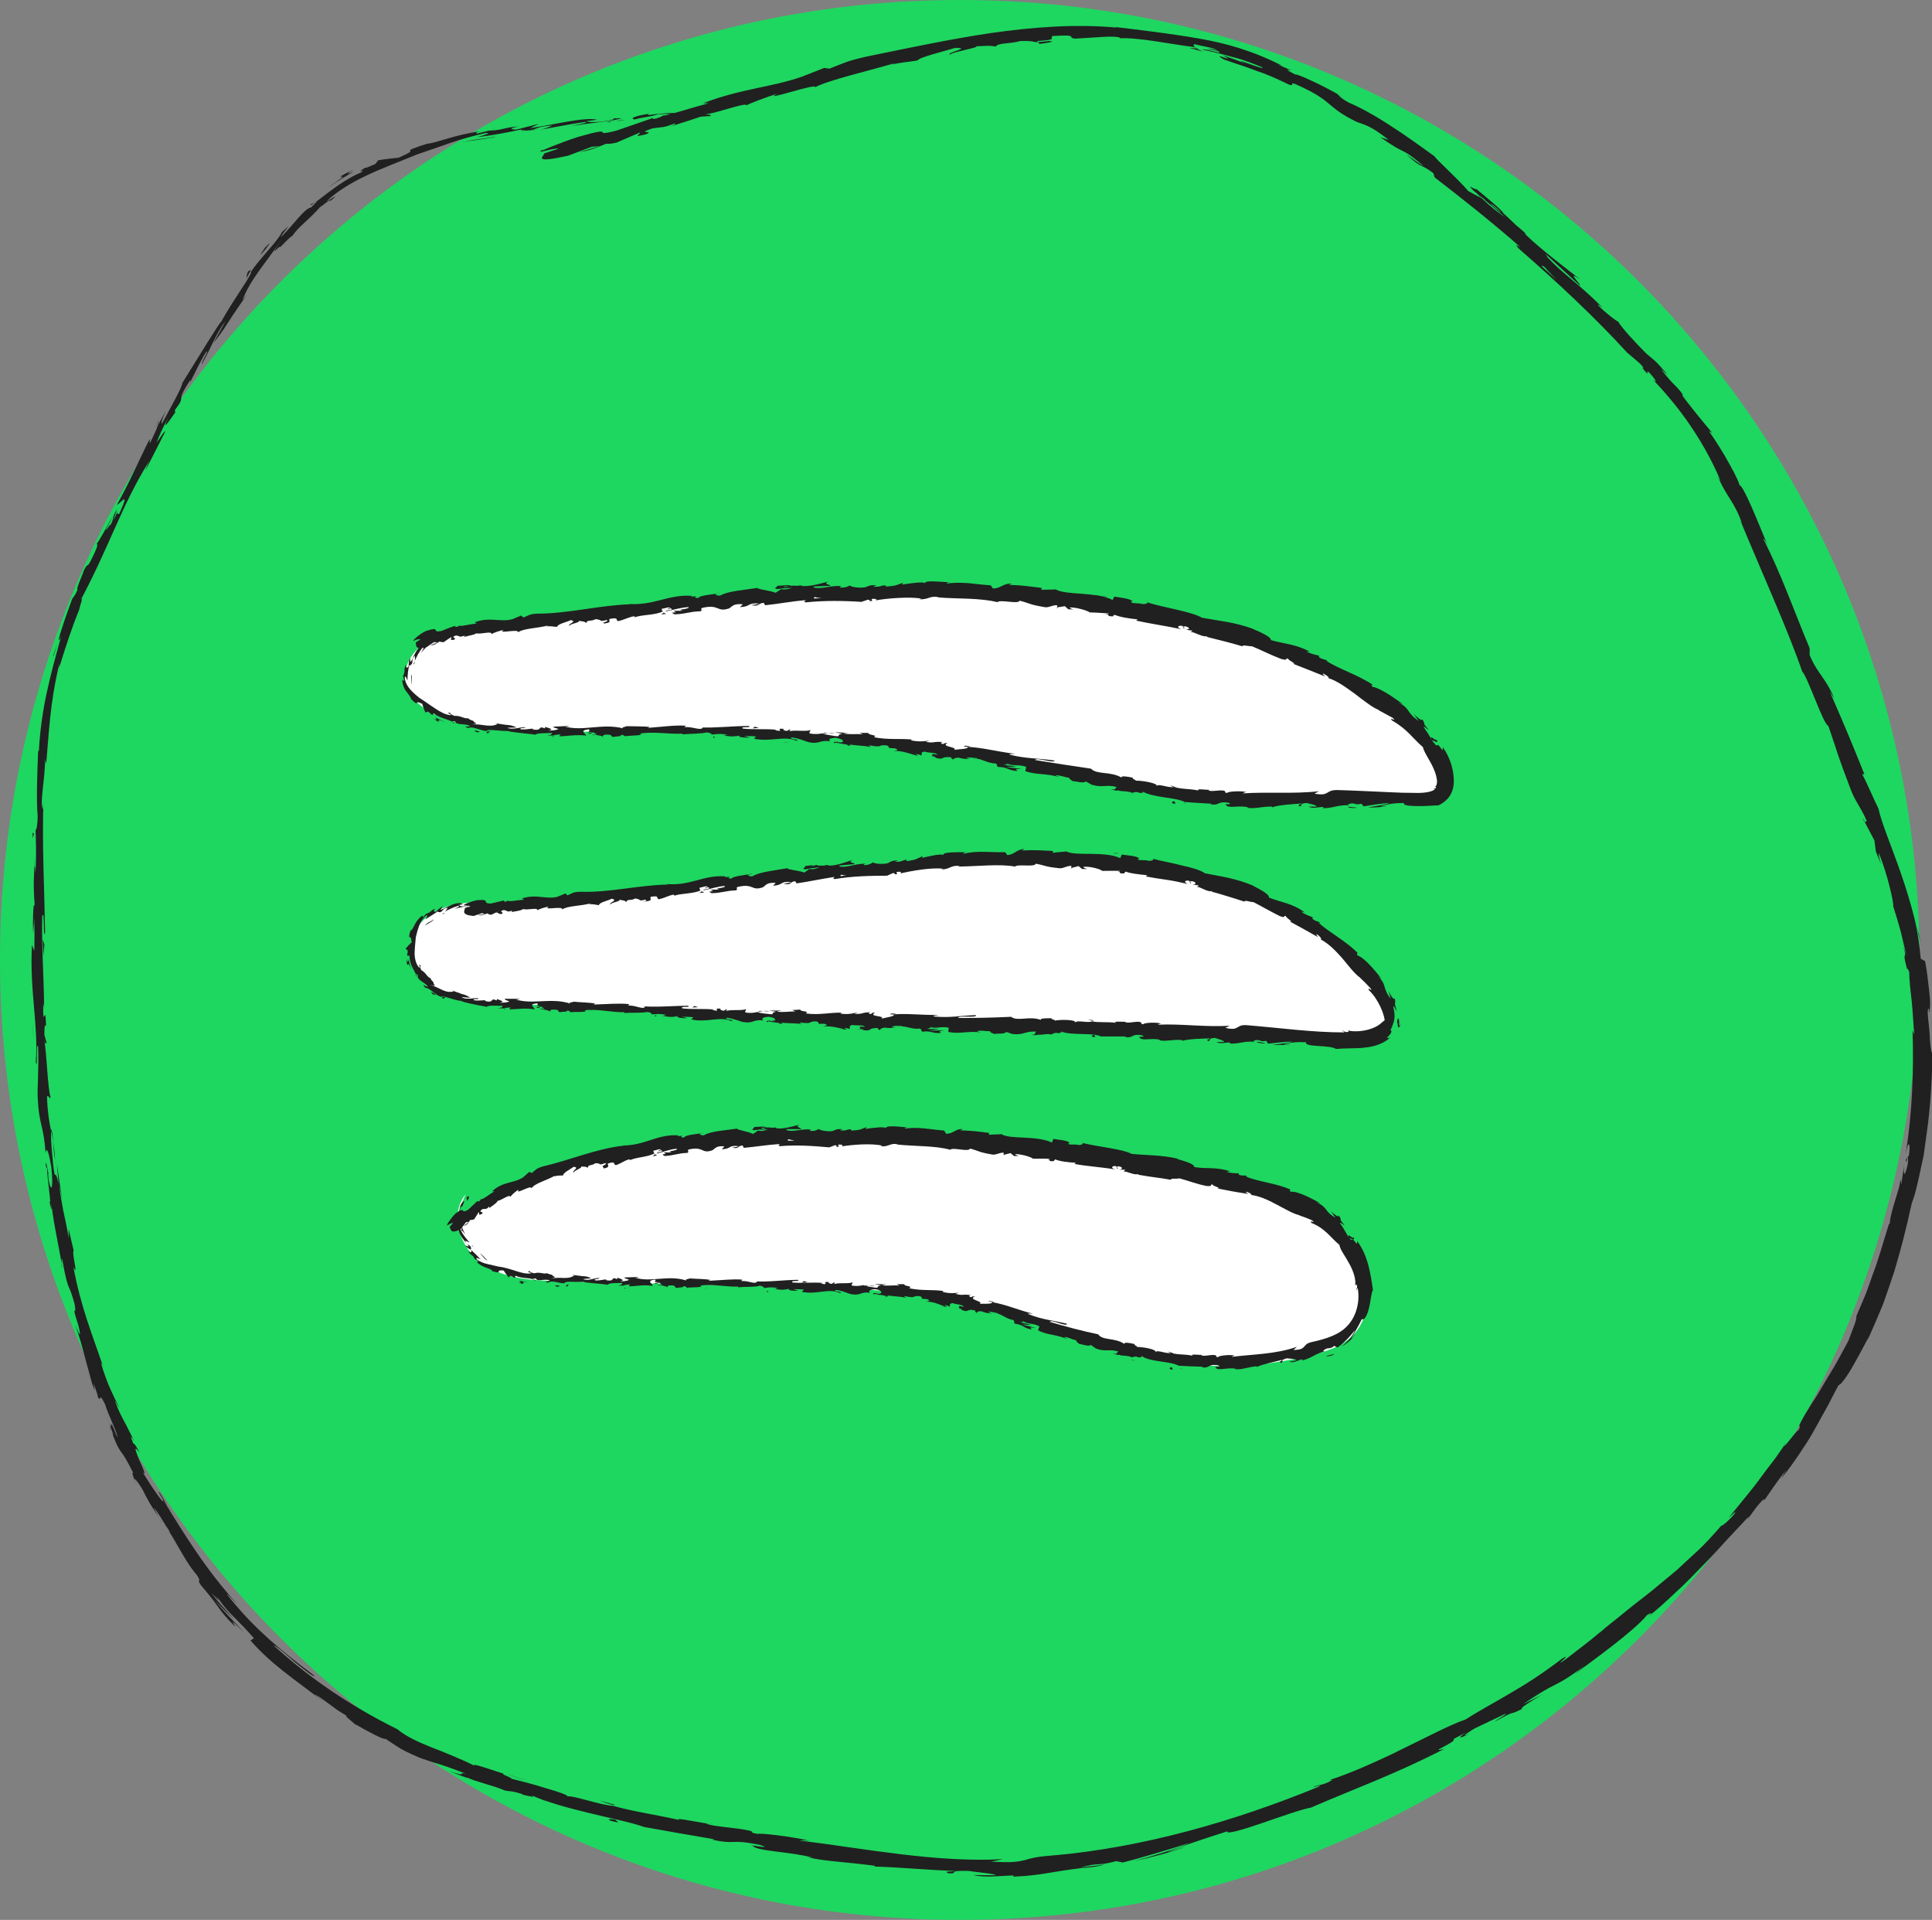 <?xml version="1.0" encoding="UTF-8"?><svg xmlns="http://www.w3.org/2000/svg" xmlns:xlink="http://www.w3.org/1999/xlink" viewBox="0 0 80.52 80"><rect x="0" y="0" width="80.52" height="80" fill="#808080" stroke="none"/><defs><style>.g{fill:#fff;}.h{clip-path:url(#e);}.i{fill:#202020;}.j{fill:none;}.k{clip-path:url(#f);}.l{fill:#1ed760;}</style><clipPath id="e"><rect class="j" width="80.52" height="80"/></clipPath><clipPath id="f"><rect class="j" width="80.52" height="80"/></clipPath></defs><g id="a"/><g id="b"><g id="c"><g id="d"><g class="h"><g class="k"><path class="l" d="M80,40c0,22.09-17.91,40-40,40S0,62.09,0,40,17.91,0,40,0s40,17.91,40,40"/><path class="g" d="M17.37,26.87c.93-.51,2.1-.66,3.21-.8,9.52-1.19,19.42-2.36,28.68-.23,3.51,.81,6.93,2.13,9.41,4.25,.77,.66,1.47,1.44,1.6,2.33,.04,.26,.01,.54-.21,.73-.26,.22-.68,.24-1.06,.24-1.64,.01-3.29,.03-4.93,.04-1.39,.01-2.79,.02-4.17-.12-1.87-.2-3.68-.68-5.5-1.09-4.82-1.08-9.81-1.67-14.82-1.74-2.86-.04-5.72,.09-8.57-.09-1.59-.1-3.46-.48-4.02-1.66-.53-1.14,.82-2.53,2.34-2.42"/><path class="i" d="M19.33,26.49c.05-.02,.03-.08-.1-.07l-.09,.1,.19-.02Z"/><path class="i" d="M18.44,26.42c-.14,.09-.26,.24-.14,.28,.1-.14,.15-.11,.27-.27,.13-.04,.23-.02,.22,.02,.04-.03,.2,0,.27-.07-.09-.03-.19-.04-.29-.03-.1,.02-.22,.05-.31,.12-.05,0-.02-.04-.01-.06"/><path class="i" d="M26.77,30.61h-.09s.05,0,.09,0"/><path class="i" d="M35.02,30.94c-.06,0-.09,0-.09,.01,.06,0,.11,0,.09-.01"/><path class="i" d="M36.41,31.19l-.08-.02s.06,.02,.08,.02"/><path class="i" d="M26.77,30.61l.22,.03s-.11-.02-.22-.03"/><path class="i" d="M17.27,27.65s.02-.07,.02-.1l-.04,.09h.01"/><path class="i" d="M23.12,30.68h-.07s-.04,.02-.06,.04l.12-.04Z"/><path class="i" d="M20.31,30.55c.06,.01,.09-.07,.12-.1-.04,.03-.09,.04-.15,.04,0,.02,0,.04,.02,.06"/><path class="i" d="M16.81,28.14v0"/><path class="i" d="M25.13,30.72s.01,.02,.03,.03c0-.01-.01-.02-.03-.03"/><path class="i" d="M20.55,26.46s0,0,0-.01c-.02,.01-.02,.02,0,.01"/><path class="i" d="M17.36,26.85l.04-.02s0-.03-.01-.05l-.03,.07Z"/><path class="i" d="M38.95,31.61h-.01c-.07,0-.03,0,.01,0"/><path class="i" d="M59.85,30.77c.12,.26-.37-.29-.16,.09,0-.06,.34,.22,.16-.09"/><path class="i" d="M17.23,27.7s-.02,.06-.03,.09l.03-.09"/><path class="i" d="M59.69,30.86h0l.02,.04-.02-.04"/><path class="i" d="M44.78,32.65s-.03-.03-.05-.05c0,0,.01,.02,.05,.05"/><path class="i" d="M40.47,31.68l.11,.03s-.08-.02-.11-.03"/><path class="i" d="M47.05,33.06c.06,.02,.08,.03,.16,.04,0,0-.01-.01-.02-.01-.03,0-.07,0-.14-.03"/><path class="i" d="M49.43,33.48s-.03-.01-.04-.02h-.08l.12,.02Z"/><path class="i" d="M27.77,25.58c-.05-.02-.09-.04-.12-.06,.04,.05-.3,.11,.12,.06"/><path class="i" d="M17.23,27.63s.01,.04,0,.07l.03-.06s-.02-.02-.03,0"/><path class="i" d="M47.28,32.44l.37,.09c-.1-.03-.24-.06-.37-.09"/><path class="i" d="M44.85,25.41h-.09s.06,0,.09,0"/><path class="i" d="M48.75,32.72c.06,.04,.13,.07,.2,.09,.02,0,.03,0,.05-.01l-.25-.08Z"/><path class="i" d="M27.65,25.52h0Z"/><path class="i" d="M25.18,25.98c.36-.04,.16-.12,.23-.19,.43-.08,.21,.06,.36,.09,.27-.06,.46-.18,.66-.2,.02,.02,.06,.02,.01,.05,.27-.12,.84-.09,1.16-.24,.03,0,.04,.01,.05,.02-.06-.05-.07-.1-.07-.14,.16-.02,.29-.1,.36-.03-.1,0-.1,.04-.15,.06l.17-.05c.16,.09-.23,.06-.22,.13,.33-.07,.7-.18,.96-.18,.06,.09-.59,.09-.24,.15h-.4c.31,.13-.24,.01,.05,.15,.52-.02,.57-.11,1.09-.13,.11-.07-.05-.08,.07-.14,.72-.17,.6,.2,1.12,.02,.13-.08,.18-.21,.57-.17l-.12,.12c.5-.03,.27-.19,.8-.15-.09,.05-.39,.06-.31,.07,.35,.06,.24-.08,.5-.1l.06,.1c.53-.05,1.11-.17,1.7-.21-.03,.03-.13,.07,0,.09,.74-.08,1.59-.07,2.31-.02l.27-.09c.06,0,.12,.04,.05,.05,.28,.03,.01-.05,.15-.09,.16,0,.21,.04,.11,.07,.49-.09,1.4-.16,1.92-.08l-.1,.03c.4,.03,.46-.17,.83-.08h-.07c.44,.04,.9,.04,1.34,.06,.44,.02,.84,.06,1.17,.14,.14-.12,.86,.1,.93-.06,.49,.13,.35,.15,1.04,.27,.19,.03,.29-.09,.52-.08v.09l.32-.05,.15,.13h.22c-.09-.01-.18-.06-.16-.08,.34,0,.82,.17,.82,.21,.27,0,.54,.03,.81,.04-.02,.03-.16,.02-.27,.03,.44-.02,.06,.11,.46,.09-.05-.03,.04-.05,.05-.06,.19,.09,.63,.16,.96,.19l-.07,.05c.58,.13,1.24,.22,1.89,.36-.23-.08-.15-.17,.04-.14l.05,.11c.14-.03-.19-.08,.08-.09,.24,.07,.14,.14,0,.14l.3,.04s-.06,.03-.09,.06c.14-.03,.48,.22,.68,.17v.03c.65,.17,.95,.23,1.47,.39,.04-.07,.23,0,.41,0,.37,.15,.77,.36,1.22,.53,.33,.08,.12-.03,.28-.02,0,.08,.44,.26,.19,.21,.54,.21,.68,.27,1.36,.54-.06-.06-.13-.11-.08-.12,.12,.05,.26,.16,.22,.18h-.03c.2,.06,.39,.16,.58,.28,.19,.12,.38,.26,.56,.39,.18,.14,.35,.27,.52,.39,.16,.12,.32,.22,.48,.28h-.03l.59,.32c.23,.21-.18-.07-.03,.11,.64,.36,.86,.74,1.29,1.11,.06,.24,.29,.54,.44,.88,.08,.17,.13,.35,.15,.51,.01,.15-.03,.25-.09,.26,.02,0,.03,.01,.05,.02,0,.08-.07,.04-.12,.05,.03,.03,.09,0,.07,.04-.14,.12-.48,.16-.82,.15-.36,0-.72-.01-1.08-.03-.72-.03-1.45-.07-2.17-.09-.52,0-.29,.27-.95,.15l.19-.1c-1.05,.12-2.15,.02-3.18,.09,.06-.02,.06-.05,.16-.05-.21-.07-.8-.03-.8,.03-.16-.01-.03-.05-.13-.09-.21-.05-.54,.06-.65-.02-.02-.01,.06-.02,.1-.02-.14,.02-.65-.07-.52,.03-.37-.08-.73-.05-1.02-.15-.21,.06-.64-.15-.72-.04,.05-.12-.64-.23-.89-.22,.09-.02-.2-.08-.09-.12-.27-.06-.52-.09-.49-.01-.46-.27-1.03-.11-1.27-.37-.83-.12-1.59-.24-2.33-.36,.05-.13,.81,.16,.81,.02-.71-.1-1.13-.07-1.82-.23-.18-.05,.11-.04,.18-.05-.71-.08-1.35-.26-1.99-.29,0-.01,.07-.01,.14-.01-.12-.02-.28-.07-.28,0h.12c.18,.12-.52,.1-.55,.15,.24-.14-.61-.14-.25-.3-.08,0-.19,.01-.18,.05-.12-.03-.15-.06-.02-.09-.45-.03-.3,.05-.7,0,0-.03,.09-.03,.13-.06-.21,.03-.42,.06-.76-.01,.02-.01-.01-.04,.09-.03-.58-.06-1.01,.02-1.64-.1,.2-.1-.21-.07-.24-.18h-.35l.13,.06c-.3-.03-.58,.02-.83-.04l.23-.02-.57-.03,.32,.07c-.31,.03,.02,.14-.38,.08,.08,0-.3-.03-.45-.1h0c-.15,.02-.31,.05-.53,0-.06-.04,.06-.12,.02-.14-.15,.08-.71-.02-.9,.06,.06-.02,.07-.08,.05-.09l-.13,.07c-.14-.03-.16-.04-.13-.09-.42-.04,.13,.14-.37,.06,.04,0,.02-.02,.1-.02-.5-.05-.97,0-1.43-.05-.13-.11,.4-.01,.25-.11-.67,0-1.38,.09-2.03,.06h.12c-.09,.17-.48-.07-.81,0,.08-.01,.1-.09,.08-.07-.44-.03-.9,.04-1.57,.09l.08-.04c-.26-.03-.68-.02-.96-.03-.08,.04-.24,.04-.15,.09-.86-.22-1.65,.13-2.41-.07,.09,0,.22-.03,.15-.03l-.65,.03c.05,.07,.08,.04,.22,.1-.08,.04-.27,.07-.43,.06,.29-.04,0-.11-.13-.15,.02,.02-.02,.04-.01,.06-.34-.13-.06,.13-.52,.04l.03-.03c-.17,.01-.34,.05-.52,.03-.07-.08,.19-.03,.2-.09-.26,0-.53,.12-.76,.03,.11-.02,.27,0,.39-.02-.25-.11-.29-.09-.48-.11h.02c-.15-.02-.29-.04-.44-.07l.11,.04c-.35,.17-.66-.03-1.12,.02,.45-.05,.08-.06,.13-.14-.11-.04-.27-.1-.21-.12-.22,.03-.32-.12-.62-.1,0-.03-.21-.07-.14-.12-.25-.06,.04,.07,.01,.09-.21-.01-.43-.13-.64-.27-.22-.14-.43-.3-.67-.45-.19-.15-.29-.25-.39-.36-.09-.11-.18-.23-.23-.48,.02-.08,.05-.05,.07,0,.02,.05,.05,.12,.05,.12,.01-.25,.02-.42,.08-.65,0,.05,.04,.01,.1-.04,.08-.16-.05-.16,.13-.35,0,.05,.01,.13,0,.21,.09-.19,.18-.39,.34-.56,.08,0-.05,.15-.08,.23,.08-.1,.19-.21,.3-.31,.11-.1,.2-.18,.22-.23l-.16,.06c.08-.05,.08,.03,.02,.08-.15,.17-.27,.16-.3,.15,.04-.04,.08-.08,.12-.12-.12-.02-.26,.1-.37,.26-.11,.16-.19,.36-.26,.5-.02-.06-.03-.12-.04-.18-.03,.12-.05,.24-.05,.36-.05,.06-.14,.1-.1-.08-.07,.11-.07,.17-.07,.23,0,.05,0,.1-.04,.21-.01,.02-.02,.01-.02-.01,0,.09,.02,.17,.05,.25-.03-.05-.08,.06-.09-.11,0,.24,.08,.44,.18,.56,.09,.13,.17,.2,.19,.3l-.03-.03c.22,.24,.26,.22,.27,.2,.02-.03,.02-.06,.23,.04,.03,.12,.08,.24,.13,.36l.1-.04c.05,.03,.16,.1,.13,.12,.24,.06-.02-.05,.13-.04,.24,.22,.79,.27,.82,.42,.12-.03-.27-.13,.06-.09,.05,.17,.37,.07,.63,.19-.1,.06-.35-.03-.09,.09,.19-.1,.53,.12,.78,.12,.02-.1,.52,.01,.91,0-.03,.04,.73,.1,1.1,.15v.02c.06-.1,.44-.07,.71-.09-.01,.06-.06,.09-.21,.11h.26c.06-.03,.14-.04,.31-.05l-.07,.08c.34,0,.69-.08,1.13-.03,.02-.07-.35-.21,.12-.26,.02,.04,.03,.11-.09,.13,.04,0,.14-.03,.22-.02l-.19,.07c.2,.03,.11-.06,.27-.05,0,.06,.12,.04,.1,.09-.04,0-.14-.02-.2,0,.18,.01,.4,.04,.47,.09-.02-.03,0-.08,.13-.09,.34,0,.12,.07,.32,.1,.08-.04,.3,0,.31-.09,.1,0,.12,.04,.16,.06,.18-.04,.83-.02,.63-.11h-.02c.58-.1,1.21,.03,1.78,0v.03c.34-.03,.76-.02,1.01-.08,.1,0,.24,.06,.2,.09,.26-.02,.29-.05,.67,0-.27,.05,.09,.05-.27,.03,.34,.03,.42,.08,.78,.01-.13,.07,.25,.1,.42,.08l-.24-.06c.18,0,.34,0,.5,.02l-.09,.09c.69,.15,1.27-.14,1.78,.09,.19-.06-.37-.07-.21-.14,.32,.03,.64,.19,.74,.2,.43,.09,.42-.11,.87-.04-.06-.04-.1-.14,.24-.14,.32,.04,.38,.18,.18,.19-.08,0-.11-.02-.11-.03-.1,0-.24,0-.12,.06l.04-.03c.16,.05,.6,.08,.49,.13,.24,0,.11-.05-.07-.08,.4,.09,.64,.06,1.06,.14-.06-.03-.12-.07-.06-.07,.61,.11,.28-.04,.7,0,.23,.08-.1,.11,.33,.12,.25,.07,.04,.1-.06,.11,.39-.02,.71,.13,.93,.17h-.2c.12,0,.22,.01,.32,.03l-.11-.08c.12,.03,.22,.04,.21,.07,.13-.03-.08-.13,.17-.16,.15,.06,.49,.03,.53,.13-.49-.1,.04,.1-.38,.05,.08,0,.18,.01,.3,.04,.02,.01-.02,.02-.05,.02,.46,.15,.23-.07,.72,0-.07,.04,.1,.11,.18,.12-.2-.03-.08-.1,.11-.11,.31,.09,.35,.03,.51,.06l-.18-.05c.07-.04,.23,0,.45,.01,.01,.04-.2,0-.13,.03,.26-.05,.53,.19,.88,.19,.15,.06,0,.1,.13,.15,.39,0,.4,.15,.8,.17-.1-.09-.12-.08,.17-.09l-.66-.08,.44-.02c-.2-.04-.42-.04-.54-.07,.21-.02,.19,0,.1-.08,.25,.16,.55,.04,.85,.17l-.04,.17c.45,.17,.85,.08,1.45,.26l-.19-.07c.1-.05,.38,.07,.58,.09-.03,.05,.09,.1,.16,.15,0-.04,.44,.11,.52,0l.25,.14c.48,.14,.6-.03,1.06,.1-.16,.03,.05,.12-.28,.09,.16,.04,.3,.08,.31,.04,.08,.06,.45,.02,.59,.11,.07-.01,.11-.06,.28-.02,.02,.02,0,.03,0,.03,0-.03,.29,.02,.14-.08,.45,.28,1.37,.24,1.78,.45,.36,.03,.78,.05,1.1,.07-.02,.02,0,.03-.06,.02,.44,.08,.28-.14,.78-.06,.25,.1-.27,.04-.11,.08,.06,.19,.61,0,.95,.12h-.08c.26,.08,.63-.05,1.06-.04,0,0-.02,.02,0,.03,.29-.1,.83-.13,1.24-.16-.13,.08-.18,.04-.11,.12,.18-.01-.05-.12,.31-.14,.12,.04,.38,.07,.42,.15h-.34c.18,.11,.44,0,.62,.02l-.02,.05c.52-.02,.53-.13,1.09-.13l-.06-.03c.31-.12,.26,.06,.57-.03l.09,.11c.2-.03,.71-.12,1.08-.14-.21,.09-.63,.13-.9,.19,.2,0,.68-.01,.79-.07-.08,.01-.18,.04-.26,.02,.25-.09,.57-.14,.97-.14-.03,.11,.23,.12,.53,.13,.31,.01,.69-.03,.91-.03,.21-.1,.43-.27,.54-.52,.11-.24,.11-.48,.09-.7-.04-.42-.19-.84-.45-1.21,.03,.36-.15-.22-.27-.06-.13-.15-.18-.21-.18-.23-.1-.18-.21-.35-.33-.52-.07-.14,.16,.11,.18,.07-.3-.32-.08-.19-.26-.42,0,.09-.17-.04-.35-.22l.21,.29c-.26-.17-.33-.28-.41-.39-.08-.11-.15-.23-.43-.38l.19,.07c-.14-.08-.37-.26-.61-.41-.25-.15-.5-.29-.67-.31-.04-.05-.07-.13,.05-.06-.62-.43-1.5-.7-1.98-1.03h.07c-.13-.06-.25-.05-.39-.16,.02-.01,.07-.02,.01-.05-.07-.02-.37-.08-.52-.18l.16,.02c-.64-.34-1.07-.32-1.64-.49,.05-.12-.47-.35-.74-.46h.02c-.8-.29-1.39-.33-2.15-.47-.43-.26-1.57-.41-2.31-.65,.11,.05-.04,.09-.17,.08-.17-.06-.51,0-.46-.11h.06c-.11-.12-.49-.15-.77-.2l-.07,.14c-.18-.09-.39-.15-.62-.19-.23-.03-.46-.05-.69-.07-.45-.03-.86-.06-1.06-.18-.19,.02-.41,0-.6,.02l.02-.08c-.5-.06-.76-.11-1.38-.13l.13-.05c-.35-.03-.46,.21-.79,.2l-.09-.13c-.31-.02-.62-.06-.92-.09-.31-.02-.62-.03-.92,.02,.01-.02,.03-.05,.13-.06-.29,0-1.12-.11-1.02,.06,0-.11-.64-.01-.97,.04l.05-.08c-.28,.1-.29,.13-.68,.16-.09-.01-.08-.06,.04-.04-.31-.04-.24,.08-.61,.04l.14-.06c-.32,0-.29,.03-.47,.09-.2,.04-.6,0-.65-.08-.04,.05-.21,.11-.4,.09-.03-.03,.04-.05,.08-.06-.53-.03-.78,.13-1.15,.07,0-.03-.03-.04-.06-.05,.42-.02,.76-.03,.73-.02,0-.08-.34-.07-.08-.19-.27,.07-.73,.21-1.07,.19-.02,0-.03-.01-.05-.02h.03c-.08-.01-.15,0-.21,.01-.11,0-.17-.01-.28,0-.04-.06-.39,0-.56,0,.02,.08-.2,.08,0,.14-.03,0,.03-.01,.14-.02,.03,0,.06,0,.07-.01h-.01c.11,0,.26-.01,.42-.03-.13,.05-.27,.09-.46,.06-.08,.06-.18,.12-.23,.15-.24-.1-.69-.13-.76-.2-.51,.08-1.22,.13-1.53,.31-.15,.03-.17-.03-.23-.05,.08-.02,.18-.03,.23-.05-.29,.06-.87,.09-.93,.21-.37-.01,.2-.12-.31-.05l.07-.04c-1.02-.08-1.6,.43-2.73,.33,.08,0,.12,0,.13,.02-1.27,.04-2.59,.39-3.85,.39-.36,.01-.39,.09-.6,.16l-.09-.08-.36,.15c-.51,.14-.93-.11-1.58,.13l.09,.05c-.24,.02-.75,.15-.72,.08-.02,.02-.07,.07-.17,.06l-.02-.04c-.19,.06-.38,.14-.56,.21-.46,.1,.02-.21-.64,0-.24,.1-.62,.43-.51,.41,.09-.05,.25-.09,.27-.05-.07,.04-.13,.08-.19,.12,.02,.14-.05,.32,.46,.19,.1-.07,.2-.14,.31-.21l.13,.03c-.1,.03-.19,.07-.29,.11,.18,0,.27-.09,.38-.16,.04,.02,.1,.03,.17,.03,.1-.07,.21-.15,.32-.21,.05,.04-.14,.14,.11,.11,.16-.09-.19-.08,.08-.18,.19,.02,.15,.09,.35,0,.04,.03,0,.06-.08,.09,.18-.08,.49-.1,.58-.18,.2,.05,.64-.11,.64,.03,.06-.04,.32-.14,.5-.17-.3,.19,.66-.07,.6,.1,.22-.17,.85-.17,1.26-.29-.02,.01-.07,.04-.1,.04,.24-.02,.31,.02,.47,.02,.02-.12,.38-.19,.57-.28,.3,.07-.16,.15-.06,.25-.03-.09,.49-.15,.39-.22,.23,.04,.2,.01,.32,.09,.02-.15,.2-.05,.38-.16,.33,.03,.1,.12,.45,.04,.17,.02-.14,.11-.14,.11m8.4-.99h-.17s.09,0,.17,0m.71-.03c-.09,0-.19,0-.31,.01-.03-.03,0-.06,.07-.06-.04,.02,.13,.03,.24,.05m-1.54-.49c.11-.02,.15,0,.17,.01-.05,0-.12,.01-.2,.02h-.01s.02-.02,.04-.03"/><path class="i" d="M32.56,24.59s-.03,0-.05,0h.05"/><path class="i" d="M26.67,30.6h.02s-.02,0-.03,0c.01,0,.01,0,.02,0"/><polygon class="i" points="44.07 25.35 44.07 25.33 44.01 25.34 44.07 25.35"/><path class="i" d="M22.75,30.3s-.02-.02-.05-.02c0,0,.02,.01,.05,.02"/><path class="i" d="M21.07,30.21l-.23-.05c.1,.02,.17,.04,.23,.05"/><path class="i" d="M19.8,30.02s-.02,.02-.03,.03h0l.03-.03Z"/><path class="i" d="M40.47,31.12s.03,0,.05,0c.12,0,.04,0-.05,0"/><path class="i" d="M34.31,30.57c.07,0,.13-.02,.2-.02-.11-.02-.19-.02-.2,.02"/><path class="i" d="M47.24,32.43h0Z"/><path class="i" d="M34.79,30.57c-.11-.03-.2-.03-.29-.03,.09,.01,.19,.03,.29,.03"/><path class="i" d="M17.96,26.91l.05-.03s0,0,0-.01l-.05,.04Z"/><path class="i" d="M18.01,26.87l.05-.04s-.05,.03-.05,.04"/><path class="i" d="M18.17,26.75s-.07,.05-.11,.08c.04-.02,.09-.05,.11-.08"/><path class="i" d="M17.11,28.1l.03,.02s-.02-.02-.03-.02"/><path class="i" d="M17.17,28.52s-.02-.11-.01-.18c0-.07,.01-.14,0-.21h-.02s0,.1,0,.18c0,.08,0,.18,.04,.21"/><path class="i" d="M18.54,30.08c-.14-.06-.28-.12-.41-.19,.06,.06,.14,.14-.06,.06,.49,.32-.08-.1,.46,.13"/><path class="i" d="M19.88,30.45c-.24-.02,0,.05-.02,.06,.16,0,.19,0,.02-.06"/><path class="i" d="M29.74,30.67l-.02,.07c.18,0,0-.03,.02-.07"/><polygon class="i" points="31.63 30.33 31.46 30.28 31.37 30.35 31.63 30.33"/><polygon class="i" points="32.72 30.92 32.64 30.93 32.94 30.92 32.72 30.92"/><path class="i" d="M48.99,33.49l-.04-.1c-.13,0-.17,.1,.04,.1"/><path class="i" d="M56.16,33.62c.08,.05,.28,.07,.4,.03-.16,0-.32-.04-.4-.03"/><polygon class="i" points="46.04 24.86 46.19 24.86 45.91 24.84 46.04 24.86"/><path class="g" d="M19.47,37.84c5.12-.52,10.24-1.03,15.36-1.55,6.19-.62,12.92-1.17,18.27,1.34,2.08,.97,3.85,2.41,4.77,4.17,.15,.28,.27,.6,.16,.89-.25,.62-1.3,.7-2.13,.66-11.53-.51-23.06-1.02-34.59-1.52-1.25-.06-2.63-.15-3.5-.85-.86-.68-.93-1.88-.17-2.63,.76-.75,2.26-.96,3.31-.46"/><path class="i" d="M20.85,38.06c.05,0,.05-.07-.06-.1l-.11,.06,.18,.05Z"/><path class="i" d="M20.1,37.66c-.16,.03-.33,.1-.24,.19,.15-.08,.18-.04,.35-.12,.13,0,.21,.08,.18,.11,.05-.02,.18,.07,.26,.04-.13-.13-.34-.18-.56-.15-.04-.03,0-.05,.02-.06"/><path class="i" d="M24.53,42.1h-.08s.05,0,.08,0"/><path class="i" d="M32.29,42.5c-.06,0-.08,0-.09,.02,.06,0,.1,0,.09-.02"/><path class="i" d="M33.61,42.66h-.08s.06,0,.08,0"/><path class="i" d="M24.53,42.1l.21,.04s-.11-.03-.21-.04"/><path class="i" d="M18.5,38.08s.06-.04,.09-.06l-.09,.05s0,.01,0,.02"/><path class="i" d="M21.1,42.03h-.06s-.04,.02-.05,.03l.12-.03Z"/><path class="i" d="M18.44,41.6c.06,.03,.11-.04,.14-.07-.04,.02-.09,.02-.15,0,0,.01,0,.03,0,.07"/><path class="i" d="M17.84,38.06l.06-.05-.06,.05"/><path class="i" d="M22.98,42.13s.01,.02,.02,.03c0-.01,0-.02-.02-.03"/><path class="i" d="M22.54,37.92s0,0,0-.01c-.01,0-.02,.02,0,.01"/><path class="i" d="M19.47,37.82h.04s0-.04,0-.06l-.05,.06Z"/><path class="i" d="M36.04,42.88h-.01c-.06,0-.03,0,.01,0"/><path class="i" d="M58.38,42.66c-.09,.18-.06,.02-.07-.11,0-.06-.02-.11-.03-.12-.02,0-.03,.03-.06,.15,.02-.02,.03,.09,.04,.17,0,.07,.04,.13,.13-.1"/><path class="i" d="M18.44,38.1s-.06,.03-.09,.04c.04-.02,.07-.03,.09-.04"/><path class="i" d="M58.21,42.59h0s-.01,.03-.02,.05c0-.02,.01-.03,.02-.05"/><path class="i" d="M41.63,43.07s-.03-.03-.06-.04c0,0,.01,.02,.06,.04"/><path class="i" d="M37.47,42.77l.1,.02s-.07-.01-.1-.02"/><path class="i" d="M43.8,43.05c.06,0,.07,.02,.15,.01,0,0-.01,0-.02-.01-.03,0-.07,.01-.13,0"/><path class="i" d="M46.05,43.15s-.03-.01-.04-.02h-.07l.11,.02Z"/><path class="i" d="M29.35,37.19c-.05-.02-.08-.04-.11-.06,.04,.05-.29,.11,.11,.06"/><path class="i" d="M18.48,38.04s-.02,.04-.04,.06l.06-.03s0-.02-.02-.03"/><path class="i" d="M43.92,42.41l.36,.03c-.1-.01-.23-.02-.36-.03"/><path class="i" d="M45.42,36.18h-.08s.06,0,.08,0"/><path class="i" d="M45.34,42.47c.06,.03,.13,.05,.2,.07,.02,0,.03-.01,.04-.02l-.24-.05Z"/><path class="i" d="M29.24,37.13h0Z"/><path class="i" d="M26.91,37.56c.34-.03,.15-.12,.21-.19,.4-.07,.2,.06,.34,.1,.25-.05,.43-.17,.62-.19,.02,.02,.05,.02,.01,.05,.26-.11,.79-.08,1.09-.22,.02,0,.04,.01,.04,.02-.06-.05-.07-.1-.06-.14,.15-.02,.28-.1,.34-.03-.09,0-.1,.04-.14,.06l.16-.05c.15,.09-.21,.06-.21,.13,.31-.06,.66-.18,.9-.18,.06,.09-.55,.09-.23,.15h-.37c.3,.13-.23,.01,.05,.15,.49-.02,.54-.1,1.02-.12,.1-.07-.04-.08,.06-.14,.68-.17,.57,.19,1.06,.01,.12-.08,.16-.21,.53-.18l-.11,.12c.47-.04,.25-.19,.75-.16-.08,.05-.37,.07-.29,.08,.33,.06,.22-.09,.46-.11l.06,.09c.5-.07,1.04-.19,1.59-.27-.03,.03-.12,.07,.01,.09,.69-.12,1.49-.14,2.17-.14l.25-.11c.06,0,.11,.03,.05,.05,.26,.01,0-.06,.13-.1,.15-.02,.2,.03,.11,.07,.46-.11,1.31-.26,1.8-.2l-.09,.03c.38,0,.42-.2,.78-.14l-.07,.02c.83-.01,1.74-.12,2.37,0,.12-.12,.82,.04,.87-.12,.47,.09,.33,.12,.99,.19,.18,.01,.27-.1,.49-.1v.09l.3-.08,.15,.12h.21c-.08-.02-.17-.06-.16-.09,.32-.03,.77,.12,.78,.17,.25,0,.51-.01,.76,0-.02,.03-.15,.03-.25,.04,.41-.05,.06,.1,.44,.06-.05-.03,.03-.05,.04-.07,.18,.08,.59,.12,.9,.15l-.07,.05c.27,.05,.56,.1,.86,.14,.3,.04,.6,.11,.91,.18-.21-.08-.14-.17,.04-.14l.05,.11c.13-.03-.18-.08,.08-.09,.23,.06,.13,.14-.01,.14,.1,0,.19,.02,.28,.04,0,.03-.06,.03-.08,.06,.13-.03,.44,.23,.63,.17v.03c.31,.08,.52,.15,.72,.21,.2,.06,.39,.12,.63,.2,.04-.08,.21,.02,.38,.02,.33,.17,.69,.38,1.09,.58,.3,.11,.11-.02,.26,0-.01,.07,.38,.29,.15,.22,.47,.25,.6,.33,1.19,.66-.04-.07-.1-.13-.05-.12,.11,.06,.21,.19,.18,.21h-.03c.34,.17,.65,.49,.92,.8,.27,.32,.5,.64,.75,.81l-.03-.02c.15,.14,.3,.29,.44,.44,.15,.24-.14-.11-.06,.09,.24,.23,.37,.47,.48,.69,.1,.22,.16,.41,.18,.56-.06,.05-.11,.09-.18,.15-.07,.06-.18,.13-.34,.19-.31,.12-.73,.16-1.01,.09l.03,.05c-.15,.05-.18-.03-.28-.05,.01,.04,.16,.05,.07,.08-1.3,0-2.69-.19-4.03-.3-.49-.04-.29,.26-.9,.11l.18-.09c-1,.07-2.02-.09-3-.04,.06-.02,.06-.05,.16-.04-.2-.08-.76-.04-.76,.02-.15-.01-.03-.05-.12-.09-.2-.05-.52,.07-.63,0-.02-.01,.06-.02,.1-.02-.14,.03-.62-.04-.5,.05-.36-.05-.7,0-.99-.06-.19,.08-.62-.07-.69,.05,.03-.13-.63-.13-.87-.08,.08-.04-.2-.05-.11-.1-.26,0-.5,0-.46,.07-.48-.18-.98,.08-1.24-.13-.78,.04-1.51,.05-2.21,.05,.03-.13,.78,.02,.75-.12-.67,.02-1.06,.12-1.72,.06-.17-.03,.1-.05,.16-.07-.67,.02-1.28-.07-1.88-.02,0-.01,.07-.02,.13-.03-.12,0-.27-.03-.26,.03h.11c.18,.08-.47,.15-.49,.19,.21-.16-.58-.07-.26-.27-.08,0-.17,.03-.16,.07-.11-.02-.15-.04-.03-.08-.42,.01-.27,.08-.65,.07,0-.03,.08-.04,.12-.07-.19,.05-.39,.1-.71,.06,.02-.02-.02-.04,.08-.04-.55-.02-.94,.11-1.54,.03,.18-.12-.2-.05-.23-.16l-.33,.02,.13,.06c-.28-.01-.54,.05-.78,0l.21-.04h-.53l.3,.05c-.29,.04,.02,.14-.35,.09,.08,0-.28-.01-.43-.08h0c-.14,.03-.29,.06-.5,.02-.05-.04,.05-.12,.01-.14-.14,.08-.67,0-.85,.09,.06-.02,.07-.08,.05-.09l-.12,.07c-.13-.03-.15-.04-.13-.09-.4-.03,.12,.14-.35,.06,.04,0,.02-.02,.1-.02-.47-.05-.91,0-1.34-.05-.12-.12,.38-.01,.24-.11-.63,0-1.3,.07-1.9,.02l.11,.02c-.09,.15-.45-.1-.76-.04,.08,0,.1-.08,.08-.07-.41-.04-.85,0-1.48,.02l.08-.04c-.24-.05-.64-.05-.9-.08-.08,.04-.23,.02-.14,.08-.8-.26-1.55,.05-2.27-.17,.09,0,.21-.03,.14-.03h-.61c.04,.08,.08,.05,.2,.11-.08,.04-.25,.06-.41,.05,.28-.03,0-.11-.11-.15,.02,.02-.02,.04-.01,.06-.31-.14-.06,.13-.49,.02l.03-.03c-.16,0-.32,.03-.49,0-.06-.09,.18-.01,.2-.08-.24-.03-.51,.08-.71-.05,.11,0,.25,.03,.36,.02-.22-.13-.25-.12-.42-.17h.02c-.13-.04-.26-.09-.38-.14l.09,.05c-.17,.05-.33,.01-.48-.06-.16-.07-.31-.16-.52-.22,.4,.11,.09-.03,.17-.08-.07-.07-.17-.19-.12-.18-.18-.06-.18-.22-.41-.35,.01-.02-.09-.16-.01-.16-.12-.18-.02,.07-.06,.07-.13-.13-.19-.34-.2-.57,0-.23,.03-.45,.05-.71,.05-.21,.09-.35,.14-.48,.05-.13,.12-.26,.28-.42,.15-.05-.04,.16-.03,.16,.21-.12,.35-.22,.54-.34-.03,.04,.02,.04,.09,.04,.16-.07,.07-.15,.31-.18-.03,.04-.06,.11-.13,.16,.18-.09,.37-.19,.59-.25,.06,.04-.12,.1-.19,.14,.23-.08,.62-.12,.7-.19-.05-.01-.11-.02-.16-.03,.09,0,.05,.07-.02,.08-.2,.07-.3,0-.32-.03l.16-.03c-.09-.08-.26-.05-.43,.01-.17,.07-.35,.17-.5,.23l.08-.16c-.09,.07-.19,.14-.27,.23-.08,0-.16-.03-.01-.12-.12,.02-.16,.06-.2,.1-.04,.04-.07,.06-.17,.1-.02,0-.02,0,0-.02-.06,.06-.12,.11-.16,.18,.02-.05-.09-.04,.04-.12-.19,.11-.3,.26-.37,.39-.07,.12-.1,.23-.18,.28v-.04c-.1,.29-.06,.31-.04,.32,.04,0,.06,0,.07,.21-.09,.08-.17,.17-.25,.27l.09,.06c0,.06,0,.18-.03,.16,.09,.22,.03-.04,.11,.08-.01,.15,.05,.35,.13,.5,.08,.15,.16,.27,.12,.34,.12,.04-.12-.25,.1-.03-.04,.08,.03,.15,.12,.22,.1,.07,.21,.13,.3,.24-.11,.02-.3-.18-.12,.05,.2,0,.43,.32,.67,.38,.05-.09,.48,.14,.85,.17-.03,.04,.68,.18,1.03,.24v.02c.07-.1,.42-.05,.68-.06-.01,.06-.06,.09-.2,.11h.24c.06-.02,.14-.03,.29-.04l-.06,.08c.32,0,.65-.07,1.06,0,.03-.07-.32-.22,.12-.25,.01,.04,.03,.11-.09,.12,.04,0,.14-.03,.21,0l-.18,.06c.19,.04,.1-.05,.25-.04,0,.06,.11,.05,.09,.09-.04,0-.13-.03-.19,0,.17,.02,.37,.06,.44,.11-.01-.03,0-.08,.13-.08,.32,0,.11,.07,.29,.11,.08-.04,.28,.01,.29-.07,.09,0,.11,.05,.14,.07,.17-.03,.78,.02,.59-.08h-.02c.55-.07,1.13,.09,1.67,.08v.03c.32-.02,.72,.01,.95-.04,.1,0,.22,.06,.18,.1,.25-.01,.28-.04,.63,.02-.25,.04,.08,.05-.26,.03,.32,.04,.39,.09,.74,.02-.12,.07,.24,.1,.39,.09l-.22-.06c.17,0,.32,0,.47,.02l-.09,.09c.65,.15,1.19-.15,1.68,.07,.18-.06-.35-.06-.2-.14,.3,.03,.61,.18,.7,.18,.41,.07,.39-.12,.82-.07-.05-.04-.1-.13,.22-.15,.3,.03,.37,.16,.17,.18-.07,0-.11-.01-.1-.02-.1,0-.23,.02-.11,.06l.04-.03c.15,.04,.56,.06,.46,.11,.23-.02,.1-.05-.07-.08,.39,.07,.61,.03,1,.08-.06-.02-.12-.07-.06-.06,.58,.07,.26-.05,.66-.05,.22,.06-.09,.12,.32,.1,.24,.05,.05,.09-.05,.12,.37-.05,.68,.07,.89,.1l-.19,.02c.12-.01,.21,0,.3,0l-.11-.07c.11,.02,.21,.02,.2,.05,.12-.04-.08-.12,.15-.17,.15,.04,.46-.02,.51,.08-.47-.05,.05,.09-.35,.09,.08,0,.17,0,.28,.01,.02,.01-.02,.02-.05,.02,.45,.1,.21-.09,.68-.07-.06,.05,.1,.1,.18,.1-.19,0-.09-.09,.09-.12,.3,.05,.33-.02,.48,0l-.18-.03c.06-.05,.21-.04,.42-.04,.02,.04-.19,.02-.12,.04,.24-.08,.52,.12,.85,.07,.15,.04,.01,.1,.14,.13,.37-.05,.39,.09,.77,.05-.11-.07-.13-.06,.14-.11l-.63,.02,.41-.08c-.19,0-.4,.03-.51,0,.19-.05,.17-.03,.09-.09,.25,.12,.52-.04,.81,.05l-.02,.17c.45,.1,.8-.05,1.39,.02l-.19-.04c.08-.07,.36,0,.55-.01-.02,.06,.1,.08,.18,.12,0-.04,.43,.02,.49-.09l.26,.09c.47,.05,.55-.14,1-.1-.14,.06,.06,.11-.24,.14,.15,0,.29,.02,.29-.02,.09,.04,.42-.06,.56,0,.07-.02,.09-.08,.26-.07,.02,.01,0,.03,0,.03,0-.03,.27-.03,.12-.1,.46,.2,1.3,.04,1.7,.22,.33,0,.73,0,1.03,0-.02,.02,0,.03-.06,.02,.41,.07,.26-.15,.73-.07,.24,.1-.25,.04-.1,.08,.06,.19,.57,0,.88,.12h-.08c.24,.08,.59-.04,.99,0,0,0-.02,.02,0,.03,.27-.08,.79-.09,1.17-.1-.12,.07-.17,.03-.11,.11,.17,0-.04-.12,.3-.13,.11,.05,.35,.09,.38,.17h-.32c.16,.1,.42,0,.58,.03l-.02,.04c.49,0,.51-.11,1.03-.08l-.05-.04c.29-.1,.24,.07,.53,0l.08,.12c.19-.02,.67-.08,1.02-.09-.2,.08-.6,.1-.85,.14,.19,0,.64,.02,.74-.03-.08,0-.17,.03-.25,.01,.24-.08,.54-.11,.92-.09-.08,.22,.98,.1,1.25,.28,.34-.03,.69-.02,1.06-.04,.19-.02,.38-.04,.58-.1,.2-.06,.42-.15,.62-.34-.1,.04-.13,.03-.13,.01,0-.01,.04-.04,.07-.08,.08-.07,.16-.21,.07-.23,.1-.2,.11-.29,.12-.3,.08-.22,.05-.46,0-.66,0-.16,.11,.17,.14,.15-.07-.24-.08-.28-.07-.32,0-.03,.03-.06-.02-.2-.03,.08-.15-.09-.25-.31l.09,.33c-.18-.23-.21-.36-.25-.48-.03-.13-.08-.26-.28-.47l.15,.12c-.19-.24-.69-.88-1.01-.98-.02-.05-.04-.14,.06-.05-.49-.53-1.28-.93-1.67-1.31h.07c-.12-.07-.24-.06-.35-.19,.02-.01,.07,0,.02-.04-.07-.03-.34-.12-.47-.23l.15,.03c-.56-.4-.98-.41-1.5-.62,.06-.12-.42-.37-.66-.49h.02c-.74-.31-1.31-.38-2.02-.52-.2-.14-.57-.24-.98-.33-.41-.11-.85-.18-1.21-.28,.11,.04-.03,.1-.16,.09-.16-.06-.48,.02-.44-.09h.06c-.11-.12-.47-.13-.74-.17l-.06,.15c-.34-.16-.81-.17-1.24-.18-.43,0-.82,0-1.01-.1-.17,.03-.39,.02-.56,.06v-.08c-.47-.02-.71-.05-1.3-.02l.12-.06c-.33,0-.42,.24-.72,.25l-.09-.12c-.58,.02-1.17-.08-1.74,.07,0-.02,.02-.06,.12-.07-.27,.01-1.06-.03-.95,.14-.01-.11-.6,.03-.9,.1l.04-.08c-.26,.12-.26,.15-.63,.21-.09,0-.08-.06,.04-.05-.29-.02-.22,.1-.57,.08l.13-.06c-.3,.02-.27,.04-.43,.12-.18,.05-.57,.03-.62-.04-.04,.05-.19,.12-.37,.12-.03-.03,.04-.05,.07-.06-.5,0-.73,.17-1.08,.12,0-.03-.03-.04-.06-.04,.39-.04,.71-.06,.68-.06,0-.07-.33-.06-.08-.18-.25,.08-.68,.25-.99,.24-.02,0-.03-.01-.04-.02h.03c-.07-.01-.14,0-.19,.02-.1,0-.16,0-.26,0-.04-.06-.37,0-.53,.02,.02,.08-.19,.09,.01,.14-.03,0,.03-.01,.13-.03,.02,0,.05,0,.07-.02h0c.1,0,.24-.02,.39-.04-.12,.05-.25,.1-.43,.07-.08,.06-.16,.12-.21,.15-.23-.09-.65-.11-.72-.18-.48,.09-1.14,.15-1.43,.33-.14,.03-.16-.03-.22-.05,.08-.02,.17-.03,.21-.06-.27,.07-.81,.1-.87,.21-.35-.01,.18-.12-.29-.05l.06-.04c-.96-.08-1.5,.43-2.56,.31,.07,0,.11,0,.13,.03-1.2,.02-2.43,.34-3.62,.3-.34,0-.36,.07-.56,.15l-.08-.08-.34,.14c-.48,.12-.87-.13-1.48,.07l.09,.05c-.22,.01-.71,.11-.67,.03-.02,.01-.07,.07-.16,.05v-.05l-.55,.13c-.43,0,.05-.19-.57-.14-.23,.04-.64,.2-.55,.22,.09,0,.24,0,.25,.05l-.21,.05c-.02,.14-.17,.29,.36,.34l.35-.12,.12,.05-.3,.03c.18,.04,.28-.02,.4-.07,.03,.03,.09,.05,.16,.06l.34-.16s-.15,.12,.09,.13c.16-.08-.17-.1,.1-.17,.18,.04,.13,.1,.33,.03,.03,.03,0,.06-.09,.08,.18-.06,.48-.07,.56-.15,.19,.06,.61-.08,.6,.05,.05-.04,.31-.13,.47-.15-.29,.18,.62-.05,.56,.12,.21-.16,.8-.14,1.19-.26-.02,.01-.06,.04-.1,.04,.22-.01,.29,.02,.44,.04,.02-.12,.36-.18,.54-.27,.29,.08-.15,.15-.06,.25-.02-.09,.47-.14,.37-.21,.22,.05,.18,.01,.3,.1,.02-.15,.19-.04,.36-.15,.31,.04,.09,.13,.42,.05,.16,.03-.13,.11-.13,.11m7.9-1.05h0c-.07,.01-.13,.02-.16,.02,.03,0,.08-.01,.16-.02m.67-.07c-.08,0-.18,.01-.29,.03-.03-.03,0-.06,.06-.06-.03,.02,.12,.02,.23,.04m-1.47-.43c.1-.02,.14,0,.16,0l-.18,.03h-.01s.02-.02,.04-.03"/><path class="i" d="M33.84,36.14s-.02,0-.04,.01c.02,0,.04,0,.06,.01l.03-.03h-.06"/><path class="i" d="M24.43,42.09h.01s-.02,0-.03-.01c0,0,0,0,.02,.01"/><polygon class="i" points="44.68 36.18 44.68 36.16 44.62 36.18 44.68 36.18"/><path class="i" d="M20.76,41.64s-.02-.02-.05-.02c0,0,.02,.01,.05,.02"/><path class="i" d="M19.22,41.42l-.2-.08c.09,.04,.15,.06,.2,.08"/><path class="i" d="M18.16,40.96s-.03,.01-.04,.02h0l.04-.02Z"/><path class="i" d="M37.41,42.22s.03,0,.05,0c.11-.01,.04,0-.05,0"/><path class="i" d="M31.61,42.16c.06-.01,.12-.02,.19-.03-.1-.01-.18-.02-.19,.03"/><path class="i" d="M43.88,42.41h0Z"/><path class="i" d="M32.07,42.14c-.1-.02-.19-.02-.27-.01,.08,0,.18,.02,.27,.01"/><path class="i" d="M19.48,37.88h.05s0,0,0-.01h-.06Z"/><path class="i" d="M19.54,37.86h.06s-.05,0-.06,0"/><path class="i" d="M19.73,37.83s-.09,0-.13,.02c.04,0,.1,0,.13-.02"/><path class="i" d="M18.06,38.28v.03s0-.02,0-.03"/><path class="i" d="M17.73,38.57c.07-.08,.23-.13,.33-.23v-.03c-.03,.07-.31,.14-.33,.26"/><path class="i" d="M17.15,40.39c-.06-.14-.1-.28-.12-.43-.01,.08-.03,.2-.09,0,.02,.3,.05,.26,.06,.23,.02-.04,.03-.06,.15,.21"/><path class="i" d="M18.07,41.38c-.21-.11-.02,.04-.04,.05,.15,.04,.18,.05,.04-.05"/><path class="i" d="M27.32,42.28l-.03,.07c.17,0,0-.03,.03-.07"/><polygon class="i" points="29.1 41.97 28.94 41.92 28.85 41.98 29.1 41.97"/><polygon class="i" points="30.12 42.55 30.05 42.56 30.33 42.54 30.12 42.55"/><path class="i" d="M45.65,43.21l-.05-.09c-.12,.01-.15,.11,.05,.09"/><path class="i" d="M52.36,43.41c.07,.05,.26,.09,.38,.05-.15-.01-.3-.06-.38-.05"/><polygon class="i" points="46.5 35.57 46.64 35.55 46.38 35.55 46.5 35.57"/><path class="g" d="M18.8,51.27c3.31-2.9,7.98-3.61,12.38-3.8,6.64-.29,13.32,.3,19.81,1.76,2.06,.46,4.29,1.14,5.44,2.91,.71,1.08,.83,2.69-.12,3.57-.43,.4-1.02,.6-1.59,.74-2.05,.53-4.21,.61-6.29,.25-2.84-.49-5.47-1.79-8.28-2.43-2.34-.53-4.76-.59-7.15-.65-3.19-.08-6.38-.15-9.57-.23-1.13-.03-2.33-.07-3.28-.7-.95-.62-1.46-2.04-.75-2.92"/><path class="i" d="M19.55,49.89c0-.05-.06-.07-.11,.03,.01,.04,.02,.08,.04,.12l.07-.15Z"/><path class="i" d="M19.1,50.51c.03,.15,.11,.3,.2,.22-.08-.13-.05-.16-.13-.31,0-.12,.09-.18,.11-.15-.02-.05,.08-.15,.06-.23-.14,.09-.21,.29-.18,.5-.02,.04-.05,0-.06-.02"/><path class="i" d="M29.34,53.66h-.08s.05,0,.08,0"/><path class="i" d="M36.67,53.95c-.06,0-.08,0-.08,.01,.05,0,.09,0,.08-.01"/><path class="i" d="M37.9,54.18h-.07s.05,0,.07,0"/><path class="i" d="M29.34,53.66l.2,.04s-.1-.03-.2-.04"/><path class="i" d="M19.71,51.91s-.05-.05-.07-.07l.06,.07h.02"/><path class="i" d="M26.1,53.66h-.06s-.03,.02-.05,.04l.11-.04Z"/><path class="i" d="M23.61,53.61c.06,0,.08-.08,.1-.11-.03,.03-.07,.05-.12,.05,0,.02,0,.03,.02,.06"/><path class="i" d="M19.82,52.53l-.06-.04,.06,.04"/><path class="i" d="M27.88,53.72s.01,.02,.02,.03c0-.01,0-.02-.02-.03"/><path class="i" d="M21.36,49.99s0,0,0-.01c0,.01,0,.02,0,.01"/><path class="i" d="M18.79,51.25l.03-.03s-.01-.03-.02-.04v.07Z"/><path class="i" d="M40.1,54.66h0c-.06,0-.03,0,0,0"/><path class="i" d="M56.39,51.51c.11,.24-.34-.25-.16,.09,0-.05,.32,.18,.16-.09"/><path class="i" d="M19.73,51.96l.06,.07s-.04-.06-.06-.07"/><path class="i" d="M56.23,51.59h0l.02,.03-.02-.03"/><path class="i" d="M45.13,56.19s-.02-.03-.04-.05c0,0,0,.02,.04,.05"/><path class="i" d="M41.43,54.84l.09,.04s-.06-.03-.09-.04"/><path class="i" d="M47.14,56.66c.05,.02,.07,.03,.14,.04,0,0-.01-.01-.02-.02-.03,0-.06,0-.12-.03"/><path class="i" d="M49.27,57.05s-.03-.01-.04-.02h-.07l.11,.02Z"/><path class="i" d="M27.39,48.15s-.08-.04-.11-.06c.04,.05-.26,.12,.11,.06"/><path class="i" d="M19.67,51.93s.04,0,.06,.03c-.02-.02-.03-.03-.04-.05-.01,0-.02,0-.02,.02"/><path class="i" d="M47.38,56.05c.11,.03,.21,.06,.32,.09-.09-.03-.2-.06-.32-.09"/><path class="i" d="M42.55,48.16h-.08s.06,0,.08,0"/><path class="i" d="M48.67,56.31c.05,.04,.11,.06,.17,.09,.01,0,.03,0,.04-.02l-.22-.07Z"/><path class="i" d="M27.29,48.09h0Z"/><path class="i" d="M25.17,48.69c.31-.07,.12-.14,.17-.21,.36-.11,.19,.04,.33,.07,.22-.07,.38-.21,.56-.24,.02,.01,.05,.01,.02,.04,.23-.13,.73-.13,1.01-.28,.02,0,.04,.01,.04,.02-.05-.05-.07-.1-.07-.14,.14-.02,.26-.1,.32-.04-.09,.01-.09,.04-.13,.07l.14-.05c.15,.08-.2,.06-.19,.14,.28-.07,.61-.2,.84-.2,.06,.09-.52,.09-.21,.15-.12,0-.23,0-.35,0,.28,.12-.21,.02,.05,.15,.45-.03,.5-.11,.95-.13,.1-.07-.04-.08,.05-.14,.64-.15,.53,.2,.99,.03,.12-.07,.16-.2,.5-.16l-.11,.12c.44-.02,.24-.18,.71-.13-.08,.05-.35,.06-.28,.06,.31,.07,.21-.07,.44-.09l.05,.1c.47-.04,.99-.13,1.51-.16-.03,.03-.12,.06,0,.09,.66-.06,1.41-.01,2.05,.05l.24-.09c.06,0,.1,.04,.04,.06,.25,.03,.01-.05,.13-.09,.14,0,.19,.05,.1,.08,.44-.07,1.25-.14,1.71-.03l-.09,.02c.36,.05,.41-.16,.74-.07h-.06c.78,.08,1.65,.05,2.23,.22,.12-.12,.77,.11,.83-.05,.44,.12,.31,.14,.93,.25,.17,.02,.26-.08,.47-.08v.09l.29-.07,.14,.12h.2c-.08-.02-.16-.06-.15-.08,.31,0,.73,.15,.73,.19,.24,0,.48,0,.72,0-.02,.03-.14,.03-.24,.04,.39-.04,.06,.1,.42,.06-.04-.03,.03-.05,.04-.07,.17,.08,.56,.13,.86,.14l-.06,.05c.52,.1,1.12,.13,1.7,.23-.21-.06-.14-.16,.03-.14l.05,.11c.12-.04-.18-.07,.07-.1,.22,.05,.13,.13,0,.14h.27s-.05,.05-.08,.08c.12-.04,.45,.17,.62,.1v.03c.6,.11,.87,.12,1.35,.21,.03-.08,.21-.02,.36-.06,.35,.09,.72,.24,1.14,.32,.3,.02,.1-.05,.24-.07,0,.08,.43,.16,.2,.17,.51,.1,.64,.13,1.29,.23-.06-.05-.13-.08-.09-.09,.12,.02,.25,.1,.22,.13h-.03c.37,.04,.75,.22,1.1,.41,.35,.18,.67,.38,.95,.44h-.03c.18,.06,.37,.13,.54,.21,.22,.16-.16-.04-.02,.11,.59,.24,.77,.59,1.16,.91,.02,.11,.08,.23,.16,.36,.08,.13,.17,.27,.25,.42,.17,.3,.29,.66,.25,.91l.05-.04c.07,.12,0,.16-.01,.25,.04-.02,.03-.14,.07-.07,.09,.55-.06,1.14-.42,1.53-.35,.39-.9,.56-1.49,.69-.44,.09-.18,.33-.77,.33l.14-.13c-.87,.31-1.84,.31-2.72,.42,.05-.02,.05-.05,.14-.05-.19-.06-.7,0-.7,.06-.14,0-.03-.05-.12-.08-.19-.04-.48,.07-.58,0-.02-.01,.05-.02,.09-.02-.13,.03-.57-.05-.46,.04-.33-.07-.64-.03-.9-.12-.19,.06-.56-.14-.64-.03,.05-.12-.56-.22-.78-.21,.08-.02-.17-.09-.08-.12-.24-.06-.46-.09-.44-.01-.39-.27-.91-.13-1.09-.4-.72-.15-1.38-.33-2.02-.52,.07-.12,.7,.23,.72,.08-.61-.15-.99-.16-1.58-.39-.15-.07,.11-.02,.16-.03-.62-.15-1.16-.4-1.72-.48,0-.01,.07,0,.13,0-.11-.03-.24-.09-.25-.03h.11c.15,.15-.47,.07-.5,.11,.23-.12-.53-.18-.18-.32-.07,0-.17,0-.16,.04-.1-.04-.13-.07-.01-.09-.4-.06-.27,.03-.63-.05,0-.03,.08-.02,.12-.05-.19,.01-.38,.04-.68-.04,.02-.01,0-.04,.08-.03-.52-.08-.9,0-1.47-.12,.18-.11-.19-.06-.21-.17h-.31l.12,.06c-.27-.03-.51,.03-.74-.02l.2-.03-.51-.02,.28,.06c-.28,.04,.02,.14-.34,.08,.07,0-.27-.02-.4-.09h0c-.14,.03-.27,.05-.47,.02-.05-.04,.05-.12,.02-.14-.14,.08-.63,0-.8,.09,.06-.02,.06-.08,.04-.09l-.11,.07c-.12-.03-.14-.04-.12-.08-.37-.03,.11,.14-.33,.07,.04,0,.02-.02,.09-.03-.45-.04-.86,.02-1.27-.02-.12-.11,.36-.02,.22-.11-.59,0-1.23,.1-1.8,.06h.11c-.08,.17-.42-.07-.71,0,.07,0,.09-.08,.08-.07-.39-.03-.8,.02-1.4,.05l.07-.04c-.23-.04-.61-.04-.86-.06-.07,.04-.22,.03-.13,.09-.76-.25-1.47,.09-2.14-.12,.08,0,.2-.03,.13-.03l-.58,.02c.04,.07,.08,.04,.2,.1-.07,.04-.24,.07-.38,.06,.26-.04,0-.11-.11-.15,.02,.02-.02,.04-.01,.06-.3-.13-.05,.13-.47,.04l.02-.03c-.16,.01-.3,.06-.47,.04-.07-.08,.17-.03,.18-.1-.23,0-.47,.14-.68,.05,.1-.02,.24-.02,.34-.04-.23-.1-.26-.07-.43-.09h.02l-.4-.05,.1,.03c-.3,.2-.6,.02-1,.14,.39-.11,.07-.07,.1-.16-.1-.03-.25-.06-.21-.08-.19,.06-.3-.07-.57,.01,0-.03-.19-.02-.15-.09-.24,0,.05,.06,.03,.09-.38,.06-.82-.22-1.34-.28-.22-.05-.35-.08-.48-.11-.13-.03-.26-.07-.44-.19-.08-.13,.15,0,.16,0-.15-.17-.27-.28-.43-.43,.05,.02,.03-.03,.02-.1-.1-.13-.16-.03-.23-.25,.05,.02,.11,.04,.18,.08-.12-.15-.26-.3-.35-.49,.03-.07,.11,.09,.17,.14-.12-.19-.2-.53-.28-.6v.15c-.02-.08,.05-.05,.08,0,.1,.18,.04,.28,.02,.3-.02-.04-.04-.09-.06-.14-.07,.09-.01,.25,.08,.39,.09,.15,.23,.28,.31,.41l-.17-.04c.08,.07,.18,.14,.27,.19,.02,.07,0,.15-.12,.04,.1,.21,.16,.12,.25,.3,0,.02,0,.02-.02,.01,.06,.04,.13,.08,.2,.11-.05,0-.02,.09-.12,0,.29,.31,.6,.27,.69,.41h-.03c.53,.16,.08-.06,.5-.02,.06,.1,.13,.19,.21,.29l.07-.07c.05,.02,.16,.05,.13,.08,.22-.02-.03-.04,.1-.08,.25,.14,.74,.06,.79,.21,.1-.06-.25-.07,.04-.1,.07,.16,.33,0,.58,.08-.08,.08-.31,.02-.07,.1,.15-.13,.48,.04,.69,.02,.01-.11,.45-.03,.8-.06-.02,.04,.65,.07,.98,.12v.02c.06-.11,.39-.08,.63-.09-.01,.06-.06,.09-.19,.11h.23c.05-.03,.13-.04,.28-.05l-.06,.08c.3,0,.61-.08,1-.02,.02-.07-.31-.22,.11-.26,.01,.04,.03,.11-.08,.12,.04,0,.13-.03,.2-.01l-.17,.06c.18,.03,.09-.05,.24-.04,0,.06,.1,.04,.08,.09-.04,0-.12-.03-.18,0,.16,.01,.35,.05,.42,.1-.01-.03,0-.08,.12-.08,.3,0,.1,.07,.28,.11,.07-.04,.27,0,.27-.08,.09,0,.1,.04,.14,.07,.16-.03,.74,0,.56-.09h-.01c.52-.08,1.07,.06,1.58,.04v.03c.3-.03,.68,0,.9-.06,.09,0,.21,.06,.17,.09,.23-.02,.26-.05,.6,0-.24,.04,.08,.05-.24,.03,.3,.03,.37,.08,.7,0-.11,.07,.23,.1,.37,.08l-.21-.06c.16,0,.3,0,.45,.01l-.08,.1c.62,.13,1.12-.17,1.59,.05,.17-.06-.33-.06-.18-.13,.28,.02,.57,.18,.66,.18,.39,.07,.37-.12,.77-.06-.05-.04-.09-.13,.21-.15,.28,.03,.34,.17,.16,.19-.07,0-.1-.02-.1-.03-.09,0-.21,.01-.1,.06l.04-.03c.14,.05,.53,.07,.43,.12,.22-.01,.1-.05-.06-.08,.36,.08,.57,.05,.93,.13-.06-.03-.11-.07-.05-.07,.54,.11,.25-.04,.62,0,.2,.08-.09,.11,.28,.12,.22,.07,.03,.1-.06,.11,.35-.02,.62,.14,.8,.19h-.18c.11,0,.19,.01,.28,.03l-.09-.09c.1,.03,.19,.05,.18,.08,.11-.02-.06-.13,.16-.15,.13,.06,.43,.05,.45,.16-.42-.13,.03,.1-.34,.03,.07,0,.16,.02,.26,.06,.01,.01-.02,.02-.05,.01,.39,.18,.21-.06,.63,.05-.07,.04,.07,.12,.14,.13-.17-.05-.06-.11,.11-.1,.26,.11,.3,.06,.44,.1l-.16-.07c.07-.03,.2,.01,.4,.05,0,.04-.18-.02-.12,.01,.24-.02,.44,.23,.75,.27,.12,.08-.02,.1,.09,.16,.35,.04,.33,.18,.69,.24-.08-.1-.1-.09,.16-.07l-.58-.14,.39,.02c-.17-.06-.37-.08-.47-.12,.19,0,.17,.01,.1-.07,.2,.18,.48,.1,.72,.25l-.06,.16c.38,.21,.74,.16,1.25,.38l-.16-.09c.09-.04,.33,.1,.51,.13-.03,.05,.07,.1,.13,.16,0-.04,.39,.13,.47,.03l.21,.15c.42,.16,.54,0,.95,.13-.14,.03,.04,.12-.25,.08,.14,.04,.26,.08,.27,.05,.07,.06,.41,.02,.52,.11,.07,0,.1-.06,.26-.02,.01,.02,0,.03,0,.03,0-.03,.26,.02,.13-.08,.4,.28,1.22,.22,1.58,.42,.32,.02,.7,.03,.99,.04-.02,.02,0,.03-.06,.02,.39,.07,.25-.15,.7-.08,.23,.09-.24,.05-.1,.08,.06,.19,.54-.02,.85,.07h-.07c.24,.07,.56-.08,.94-.11,0,0-.02,.02,0,.03,.25-.12,.73-.21,1.08-.3-.1,.09-.16,.06-.08,.13,.16-.04-.07-.11,.25-.19,.11,.02,.35,.01,.4,.08-.1,.02-.2,.05-.3,.06,.18,.08,.39-.08,.55-.1v.05c.45-.13,.43-.23,.92-.38l-.06-.02c.22-.2,.25-.02,.47-.21l.13,.07c.17-.11,.53-.44,.72-.72-.03,.1-.11,.24-.21,.36-.1,.12-.23,.24-.33,.32,.09-.05,.23-.14,.34-.25,.12-.1,.2-.23,.22-.28-.05,.06-.09,.16-.17,.2,.12-.23,.29-.48,.45-.82,.09,.08,.22-.14,.29-.44,.08-.29,.09-.63,.17-.77-.05-.35-.1-.68-.19-1.02-.09-.34-.23-.7-.47-1.02,.02,.32-.14-.18-.25-.04-.11-.14-.16-.18-.16-.21-.09-.16-.18-.32-.29-.47-.06-.13,.15,.09,.17,.05-.28-.29-.06-.18-.24-.39,0,.09-.16-.03-.33-.18,.07,.08,.13,.18,.2,.27-.49-.27-.29-.42-.81-.65l.18,.05c-.26-.14-.93-.52-1.24-.48-.04-.04-.08-.11,.04-.07-.61-.29-1.44-.35-1.91-.57l.06-.03c-.12-.02-.23,.02-.37-.05,.01-.02,.06-.03,0-.05-.07,0-.33,0-.49-.06l.15-.02c-.61-.2-.98-.09-1.5-.18,.03-.13-.45-.26-.69-.33v-.02c-.71-.16-1.24-.13-1.92-.2-.4-.21-1.41-.29-2.07-.46,.1,.04-.03,.1-.15,.09-.15-.05-.45,.03-.41-.08h.06c-.1-.12-.44-.13-.69-.17l-.06,.15c-.64-.31-1.76-.12-2.1-.35-.17,.02-.37,0-.53,.03l.02-.08c-.45-.06-.67-.09-1.22-.11l.12-.05c-.31-.03-.41,.21-.7,.19l-.08-.13c-.54-.04-1.09-.17-1.64-.08,0-.02,.03-.05,.12-.05-.26-.02-.99-.12-.9,.05,0-.11-.56-.03-.86,.01l.05-.08c-.25,.1-.26,.13-.61,.15-.08-.01-.07-.07,.04-.04-.27-.05-.21,.07-.55,.03l.12-.05c-.28-.01-.26,.02-.42,.08-.18,.03-.53-.02-.58-.09-.04,.04-.19,.11-.36,.08-.02-.03,.04-.05,.07-.05-.47-.05-.7,.11-1.03,.03,0-.03-.03-.04-.06-.05,.38,0,.68,0,.65,0,0-.08-.3-.08-.06-.19-.24,.06-.66,.19-.95,.16-.01,0-.03-.01-.04-.03h.03c-.07-.01-.13,0-.19,0-.09,0-.15-.02-.25-.01-.04-.06-.35-.02-.5-.02,.02,.08-.18,.08,0,.14-.02,0,.03-.01,.13-.02,.02,0,.05,0,.06-.01h0c.1,0,.23,0,.38-.01-.12,.05-.24,.09-.41,.05-.08,.06-.16,.11-.21,.14-.21-.11-.61-.15-.67-.22-.46,.07-1.09,.1-1.36,.27-.13,.03-.15-.03-.21-.05,.07-.02,.16-.03,.2-.05-.26,.06-.78,.08-.83,.2-.33-.01,.17-.12-.28-.05l.06-.04c-.92-.07-1.41,.45-2.42,.42,.07,0,.11,0,.12,.01-1.14,.12-2.25,.61-3.35,.86-.31,.09-.32,.16-.48,.28l-.1-.05-.26,.23c-.4,.26-.84,.16-1.29,.58h.1c-.19,.11-.56,.4-.57,.32-.01,.02-.03,.09-.11,.11l-.03-.03-.39,.37c-.18,.1-.19,.06-.22,.03-.03-.03-.08-.05-.32,.14-.16,.16-.41,.51-.32,.48,.07-.05,.2-.12,.23-.09l-.14,.15c.06,.13,.04,.32,.47,.09l.21-.28,.12-.02-.21,.18c.16-.05,.2-.16,.27-.26,.04,.01,.1,0,.16-.02l.19-.3c.06,.02-.06,.17,.14,.07,.09-.14-.19-.01,0-.19,.17-.04,.16,.03,.29-.11,.04,.02,.02,.06-.04,.11,.12-.12,.37-.25,.4-.35,.18-.03,.49-.29,.53-.17,.03-.05,.21-.23,.35-.3-.19,.26,.53-.23,.53-.05,.13-.22,.67-.34,.99-.54-.02,.02-.05,.05-.08,.05,.2-.06,.27-.04,.41-.05-.01-.11,.29-.25,.44-.36,.28,.03-.11,.17,0,.25-.04-.08,.4-.21,.3-.26,.21,.01,.17-.01,.29,.05,0-.15,.17-.07,.31-.19,.29,0,.1,.11,.4,0,.15,0-.1,.12-.1,.12m7.37-1.05h-.16s.08,0,.16,0m.63-.01c-.08,0-.17,0-.27,0-.02-.03,0-.06,.06-.06-.03,.02,.12,.03,.21,.06m-1.35-.53c.1-.02,.13,0,.15,.02l-.18,.02h-.01s.02-.02,.04-.03"/><path class="i" d="M31.63,47.21s-.02,0-.04,0c.02,0,.04,.01,.06,.02l.03-.03h-.05"/><path class="i" d="M29.25,53.64h.01s-.02,0-.03-.01c0,0,0,0,.01,.01"/><polygon class="i" points="41.85 48.13 41.85 48.11 41.8 48.12 41.85 48.13"/><path class="i" d="M25.77,53.28s-.02-.02-.05-.02c0,0,.02,.01,.05,.02"/><path class="i" d="M24.27,53.22l-.21-.03c.09,.02,.16,.03,.21,.03"/><path class="i" d="M23.11,53.15s-.02,.02-.02,.03h0l.02-.03Z"/><path class="i" d="M41.51,54.29s.03,0,.04,0c.11,.01,.04,0-.04,0"/><path class="i" d="M36.03,53.6c.06-.01,.12-.02,.18-.03-.1-.01-.17-.02-.18,.03"/><path class="i" d="M47.35,56.04h0Z"/><path class="i" d="M36.47,53.59c-.1-.02-.18-.03-.25-.02,.08,.01,.17,.03,.25,.02"/><path class="i" d="M19.35,51.06v-.05s-.01,0-.02,0l.02,.05Z"/><path class="i" d="M19.34,51.01l-.02-.05s0,.05,.02,.05"/><path class="i" d="M19.29,50.84s.02,.08,.03,.11c0-.04,0-.09-.03-.11"/><path class="i" d="M19.98,52.27h.03s-.02,0-.03,0"/><path class="i" d="M20.32,52.52c-.09-.06-.17-.19-.28-.27h-.03c.07,.02,.19,.26,.31,.27"/><path class="i" d="M22.02,53.44c-.13-.02-.26-.05-.39-.08,.06,.04,.15,.1-.03,.08,.49,.17-.09-.08,.42,0"/><path class="i" d="M23.23,53.56c-.21,0,0,.05-.01,.06,.13-.03,.17-.03,.01-.06"/><path class="i" d="M31.98,53.77l-.02,.07c.16,0,0-.03,.02-.07"/><polygon class="i" points="33.66 53.43 33.5 53.38 33.42 53.45 33.66 53.43"/><polygon class="i" points="34.63 53.99 34.56 54 34.82 53.98 34.63 53.99"/><path class="i" d="M48.88,57.07l-.04-.1c-.11,0-.15,.1,.04,.1"/><path class="i" d="M55.26,56.51c.08,.02,.27-.01,.36-.1-.14,.05-.29,.07-.36,.1"/><polygon class="i" points="43.6 47.58 43.73 47.57 43.49 47.56 43.6 47.58"/><path class="i" d="M29.57,4.84c.13-.03,.06-.08-.31-.07l-.26,.1,.57-.03Z"/><path class="i" d="M27.09,4.73c-.43,.07-.92,.18-.64,.25,.42-.12,.53-.08,.98-.22,.37-.03,.64,0,.58,.05,.13-.03,.57,0,.77-.06-.48-.07-1.09-.05-1.72,.04-.14-.01,0-.05,.02-.07"/><path class="i" d="M2.41,26.78l.08-.22c-.03,.06-.05,.13-.08,.22"/><path class="i" d="M2.05,49.07c-.02-.17-.04-.24-.05-.25,.03,.16,.05,.28,.05,.25"/><path class="i" d="M2.6,52.86l-.04-.22c0,.09,.02,.17,.04,.22"/><path class="i" d="M2.41,26.78c-.07,.19-.14,.38-.2,.57,.02,.05,.1-.29,.2-.57"/><path class="i" d="M22.18,5.43c.12-.02,.22-.05,.32-.07-.1,.02-.2,.04-.3,.05,0,0,0,.01-.02,.02"/><path class="i" d="M6.49,17.8l.09-.16c.02-.05,.03-.1,.04-.15l-.12,.31Z"/><path class="i" d="M10.36,11.29c-.1,.14-.07,.24-.07,.31,.03-.1,.08-.21,.17-.34-.01-.01-.04,0-.09,.03"/><path class="i" d="M20.46,5.38l.21-.05c-.05,.01-.15,.03-.21,.05"/><path class="i" d="M4,22.62s-.04,.03-.06,.05c0,0,.03-.02,.06-.05"/><path class="i" d="M31.02,4.28s0,0,0-.01c-.04,.02-.05,.03,0,.01"/><path class="i" d="M22.49,6.32l.12-.04s.02-.04,.01-.05l-.13,.09Z"/><path class="i" d="M4.61,59.61v-.03c-.09-.17-.05-.07,0,.03"/><path class="i" d="M61.21,72.26c-.34,.13-.09-.02,.12-.16,.21-.14,.37-.27-.13-.03,.11-.02-.82,.58,0,.2"/><path class="i" d="M21.99,5.45c-.1,.02-.2,.03-.3,.05,.14-.02,.23-.03,.3-.05"/><path class="i" d="M61.2,72.06h0l-.1,.05,.1-.05"/><path class="i" d="M14.88,71.93s-.07-.07-.12-.12c0,.01,.03,.04,.12,.12"/><path class="i" d="M6.62,63.23l.15,.26c-.06-.11-.1-.19-.15-.26"/><path class="i" d="M20.63,74.44c.15,.06,.2,.09,.41,.15-.02-.01-.04-.02-.06-.03-.08-.02-.18-.05-.35-.12"/><path class="i" d="M26.91,76.11l-.11-.04-.2-.04,.32,.08Z"/><path class="i" d="M50.13,2.15c-.13-.06-.21-.1-.27-.15,.08,.08-.83-.14,.27,.15"/><path class="i" d="M22.17,5.39s-.09,.04-.18,.06c.07-.01,.14-.02,.21-.04,.02-.01,.02-.03-.03-.03"/><path class="i" d="M21.09,73.91c.32,.12,.64,.22,.97,.32-.27-.09-.62-.2-.97-.32"/><path class="i" d="M78.46,36.21l-.08-.22c.03,.09,.06,.16,.08,.22"/><path class="i" d="M24.98,75.02c.17,.07,.35,.14,.55,.19,.04,0,.09,0,.12,0-.22-.06-.45-.12-.67-.19"/><polyline class="i" points="49.86 2 49.86 2 49.86 2"/><path class="i" d="M43.23,1.71c.96-.06,.45-.13,.65-.21,1.15-.07,.54,.07,.93,.11,.36-.02,.68-.04,.97-.06,.3-.02,.57-.04,.84,0,.04,.02,.14,.04,.02,.05,.77-.06,2.24,.26,3.12,.36,.06,.03,.09,.04,.11,.06-.13-.09-.14-.15-.1-.18,.42,.11,.8,.14,.94,.25-.26-.07-.29-.05-.41-.06l.45,.09c.18,.12,.03,.06-.17,.02-.2-.05-.45-.11-.46-.07,.22,.05,.44,.09,.67,.15,.22,.06,.45,.12,.67,.18,.44,.11,.84,.28,1.16,.41,.1,.14-1.5-.54-.68-.14-.32-.14-.65-.25-.98-.37,.71,.4-.6-.21,.05,.18,.32,.11,.58,.2,.8,.27,.22,.08,.4,.14,.58,.21,.37,.12,.72,.27,1.34,.57,.3,.08-.06-.12,.25-.03,.45,.2,.75,.36,.97,.5,.22,.14,.36,.26,.48,.36,.25,.21,.44,.38,1.09,.71,.35,.14,.54,.12,1.36,.76-.12-.04-.24-.07-.35-.11,.55,.38,.72,.47,.91,.56,.18,.09,.37,.19,.9,.65-.23-.12-.87-.61-.71-.48,.67,.62,.55,.34,1.11,.77l.05,.17c1.14,.88,2.38,1.86,3.58,2.91-.09-.04-.31-.2-.05,.08,1.52,1.32,3.2,2.89,4.49,4.31,.19,.16,.38,.32,.56,.48,.12,.13,.19,.26,.05,.13,.47,.58,.07,0,.33,.24,.29,.32,.33,.46,.13,.27,.46,.48,1.08,1.19,1.6,1.97,.53,.78,.98,1.64,1.24,2.29l-.14-.23c.45,.99,.69,1.03,1.03,1.99l-.09-.17c.91,2.2,2,4.6,2.59,6.32,.25,.27,.87,2.19,1.09,2.27,.45,1.29,.28,.94,.96,2.72,.19,.47,.39,.66,.64,1.24l-.08,.05,.4,.76,.06,.46,.22,.55c-.07-.22-.13-.48-.09-.46,.36,.85,.64,2.15,.59,2.18,.11,.34,.21,.69,.31,1.04l.25,1.05s-.13-.39-.2-.67c.31,1.11-.05,.22,.23,1.24,0-.14,.06,.07,.08,.09,0,.27,.04,.7,.1,1.17,.05,.47,.07,.99,.11,1.44l-.07-.17c.05,1.59,0,3.38-.29,5.15,.12-.63,.21-.47,.14,.05l-.13,.19c0,.35,.14-.54,.08,.17-.14,.66-.19,.42-.15,.04l-.12,.81s-.02-.15-.04-.21c0,.09-.02,.21-.06,.36-.04,.15-.1,.32-.15,.5-.11,.36-.22,.73-.23,.98l-.04,.04c-.27,.86-.44,1.49-.66,2.06-.1,.29-.2,.57-.31,.86-.12,.29-.25,.59-.39,.92,.06,.06-.17,.58-.32,1-.26,.48-.52,.99-.84,1.49-.15,.26-.31,.52-.47,.79-.17,.26-.34,.53-.51,.81-.45,.8-.08,.26-.26,.64-.1,.01-.85,1.08-.5,.5-.23,.32-.4,.59-.58,.82-.18,.23-.34,.44-.5,.66-.32,.45-.72,.91-1.34,1.68,.16-.14,.33-.32,.27-.2-.22,.29-.58,.58-.57,.52l.06-.07c-.36,.42-.76,.87-1.22,1.28-.23,.21-.46,.42-.68,.63-.24,.2-.48,.4-.71,.59-.47,.4-.95,.75-1.38,1.1-.43,.36-.84,.66-1.17,.96l.07-.07c-.46,.4-.96,.76-1.44,1.14-.7,.48,.38-.34-.16-.02-.79,.6-1.45,1.03-2.09,1.4-.63,.38-1.25,.7-1.94,1.14-.61,.2-1.6,.73-2.66,1.24-.52,.27-1.08,.51-1.59,.74-.52,.22-1,.41-1.41,.54h.11c-.39,.23-.51,.18-.81,.29,.06,.02,.46-.13,.22,0-3.46,1.42-7.33,2.54-11.11,2.86-.69,.05-.88,.12-1.12,.19-.24,.06-.53,.12-1.41,.06,.17-.03,.33-.06,.5-.1-2.81,.15-5.74-.44-8.5-.78,.17,0,.18-.02,.45,.02-.57-.16-2.15-.35-2.17-.29-.43-.08-.09-.07-.35-.14-.58-.13-1.47-.16-1.77-.28-.05-.02,.17,0,.27,.02-.39-.03-1.75-.33-1.41-.18-1.02-.23-1.96-.36-2.76-.59-.55-.03-1.72-.46-1.91-.39,.05-.05-.38-.2-.91-.35-.52-.17-1.14-.32-1.46-.4,.22,.03-.53-.23-.26-.19-.71-.23-1.35-.46-1.26-.35-.31-.16-.63-.29-.93-.42-.31-.13-.61-.25-.9-.36-.57-.23-1.06-.47-1.36-.73-1.98-.98-3.69-2.15-5.16-3.49,.07-.02,.48,.34,.88,.69,.41,.33,.81,.65,.82,.57-.75-.56-1.34-1.03-1.89-1.52-.55-.5-1.08-1.02-1.67-1.76-.29-.39,.21,.18,.34,.29-1.28-1.39-2.21-2.91-3.09-4.34,.01,0,.11,.15,.2,.3-.16-.29-.36-.68-.39-.62l.17,.28c.09,.25-.11-.01-.34-.35-.24-.33-.47-.75-.51-.77,.2,.21,.03-.16-.13-.51-.14-.35-.26-.66,.02-.3-.1-.19-.24-.43-.26-.37-.12-.3-.15-.4,.03-.12-.27-.53-.35-.71-.44-.86-.08-.16-.17-.3-.36-.8,.03,0,.11,.19,.19,.28-.13-.24-.25-.49-.38-.78-.13-.29-.26-.64-.39-1.07,.03,.05,.02-.06,.11,.2-.5-1.48-.94-2.51-1.26-4.21,.23,.47-.08-.58,.01-.69-.07-.3-.14-.6-.21-.9v.38c-.06-.4-.14-.77-.22-1.13-.07-.36-.13-.71-.17-1.06l.13,.59c-.09-.5-.16-1-.23-1.51l.07,.86c-.16-.81-.13,.11-.24-.97,.03,.22-.1-.81-.07-1.24h0c-.08-.39-.15-.81-.17-1.41,.02-.16,.13,.12,.15,.01-.13-.39-.16-1.9-.27-2.4,.03,.17,.09,.17,.1,.12l-.09-.33c0-.38,.02-.43,.07-.37-.03-1.13-.13,.37-.12-.98,0,.11,.02,.05,.04,.27-.01-1.35-.11-2.61-.08-3.86,.11-.37,.03,1.09,.12,.67-.03-1.79-.13-3.72-.07-5.45l-.02,.32c-.15-.24,.1-1.29,.09-2.16,0,.21,.07,.29,.05,.23,.05-.59,.09-1.19,.16-1.87,.07-.67,.18-1.42,.39-2.29l-.02,.22c.2-.67,.55-1.75,.84-2.44,.04-.22,.21-.62,.06-.4,.55-1.03,1-2.04,1.44-3.03,.44-.98,.89-1.94,1.45-2.81-.12,.22-.24,.54-.15,.36l.8-1.57c-.13,.09-.15,.18-.37,.48,.07-.22,.28-.67,.49-1.05-.34,.72,.1,.05,.3-.23-.05,.04,0-.07-.04-.06,.56-.74-.05-.2,.65-1.26v.08c.22-.42,.39-.82,.66-1.25,.17-.14-.22,.45-.18,.51,.36-.62,.59-1.29,.99-1.8-.14,.27-.36,.64-.5,.91,.44-.56,.46-.64,.75-1.07l-.03,.04c.22-.33,.45-.67,.68-.99l-.19,.24c.31-.86,.96-1.53,1.63-2.54-.64,.98-.07,.19-.05,.32,.21-.22,.54-.55,.47-.43,.32-.46,.67-.65,1.19-1.24,.04,0,.46-.38,.41-.24,.56-.46-.17,.06-.14,0,.41-.39,.97-.74,1.62-1.05,.65-.31,1.38-.58,2.13-.89,.66-.23,1.06-.36,1.44-.5,.39-.13,.76-.24,1.4-.39,.44-.04-.34,.17-.34,.17,.71-.09,1.23-.19,1.89-.33-.13,.04,.01,.04,.22,.05,.53-.08,.34-.16,1.05-.21-.12,.05-.27,.12-.52,.18,.62-.11,1.24-.24,1.89-.33,.18,.03-.39,.12-.61,.17,.73-.11,1.9-.23,2.12-.32h-.48c.27-.02,.14,.06-.05,.09-.62,.11-.91,.06-.95,.03l.46-.06c-.5-.13-1.87,.22-2.8,.35l.37-.18-.94,.24c-.21,0-.36-.04,.1-.13-.68,.05-.59,.14-1.17,.17-.07,0-.04,0,.02-.02l-.64,.16c.12-.05-.12-.06,.28-.12-1.19,.15-1.86,.49-2.31,.53l.09-.03c-.79,.25-.82,.29-.8,.32,.02,.03,.09,.04-.47,.29-.28,.03-.57,.06-.86,.11l-.11,.15c-.16,.07-.46,.21-.42,.15-.54,.35,.11-.02-.19,.21-.38,.15-.86,.46-1.25,.75-.39,.29-.7,.56-.82,.56-.18,.24,.63-.47,0,.14-.29,.05-.72,.71-1.26,1.24,.09-.23,.6-.73,.04-.21-.2,.42-.95,1.12-1.29,1.66,.07,.08-.74,1.16-1.25,2.09,0-.08-1.08,1.68-1.6,2.52v-.03c0,.22-.52,1.09-.86,1.75-.04-.06,0-.19,.17-.55l-.34,.61c-.05,.16-.14,.36-.34,.76v-.19c-.42,.82-.78,1.69-1.36,2.73,.04,.09,.61-.75,.09,.39-.06,.02-.14,.03,0-.27-.04,.1-.14,.36-.25,.55l.16-.48c-.27,.47-.08,.28-.27,.66-.05-.03-.18,.27-.19,.19,.04-.1,.19-.33,.24-.49-.23,.43-.52,.95-.64,1.11,.05-.02,.07,.03-.08,.36-.39,.84-.2,.26-.45,.74-.06,.22-.33,.75-.26,.8-.11,.25-.16,.28-.22,.37-.08,.23-.28,.76-.41,1.17-.14,.41-.21,.71-.08,.47l.04-.12-.02,.08h0c-.21,.76-.43,1.55-.6,2.35-.17,.8-.28,1.61-.32,2.39h-.03c-.04,.93-.08,2.07-.02,2.74,0,.27-.06,.65-.09,.53,.02,.71,.04,.79,0,1.82-.05-.71-.05,.25-.03-.73-.03,.92-.08,1.13,0,2.12-.07-.34-.09,.7-.07,1.14l.05-.65c.01,.49,.01,.93,0,1.36l-.1-.24c-.1,1.9,.28,3.41,.16,4.86,.09,.5,0-1.03,.1-.59,.03,.87-.04,1.79-.02,2.06,.05,1.2,.24,1.1,.33,2.34,.02-.16,.09-.32,.24,.6,.09,.86,0,1.08-.11,.54-.03-.21-.03-.31-.02-.3-.05-.28-.11-.64-.1-.3l.05,.11c.01,.44,.2,1.62,.1,1.35,.13,.65,.1,.27,.04-.22,.12,1.12,.28,1.73,.48,2.87-.02-.18-.01-.36,.02-.18,.15,.83,.22,1.01,.27,1.12,.05,.11,.08,.15,.24,.7,.11,.64-.18-.19,.16,.91,.17,.69-.05,.17-.15-.09,.18,.5,.31,.97,.42,1.4,.12,.42,.21,.79,.3,1.08l-.2-.52c.12,.31,.21,.57,.31,.83l-.05-.32c.1,.31,.2,.57,.17,.57,.16,.3,.02-.28,.31,.32,.12,.42,.53,1.21,.51,1.38-.5-1.28-.03,.18-.48-.89,.1,.2,.2,.46,.31,.76,0,.05-.04-.04-.07-.12,.22,.62,.32,.74,.41,.87,.1,.13,.19,.26,.5,.87-.12-.13,.05,.33,.16,.52-.25-.49-.04-.27,.22,.16,.39,.78,.48,.82,.71,1.21-.09-.15-.16-.31-.24-.46,.13,.13,.34,.51,.67,1.01,0,.07-.31-.45-.21-.26,.21,.26,.39,.6,.6,.96,.21,.36,.43,.75,.74,1.11,.23,.37-.05,.09,.16,.41,.34,.4,.52,.63,.69,.87,.17,.24,.35,.48,.75,.87-.16-.29-.21-.31,.36,.22-.42-.44-.85-.87-1.23-1.34l.41,.42,.43,.4c-.38-.4-.78-.85-.98-1.12,.4,.4,.35,.36,.22,.12,.2,.32,.44,.61,.72,.88,.27,.27,.55,.56,.84,.89l-.14,.1c.87,.99,1.74,1.55,3.09,2.58l-.43-.34c.11,.04,.33,.19,.57,.37,.12,.09,.25,.18,.38,.28,.13,.08,.26,.17,.38,.23-.07,.02,.2,.22,.38,.38,0-.03,.26,.15,.56,.3,.3,.16,.61,.32,.71,.3,.21,.15,.42,.28,.64,.42,.3,.16,.55,.27,.76,.36,.22,.08,.4,.14,.59,.2,.37,.11,.73,.23,1.34,.47-.39-.09,.15,.17-.69-.11,.41,.16,.77,.31,.79,.28,.22,.14,1.17,.35,1.53,.53,.18,.04,.26,0,.73,.15,.05,.03-.01,.03-.01,.03,.01-.03,.75,.19,.35,0,.15,.07,.33,.14,.51,.21,.19,.06,.39,.13,.59,.19,.42,.13,.87,.24,1.31,.35,.89,.22,1.77,.39,2.33,.59,.94,.17,2.07,.37,2.92,.51-.06,0,0,.03-.17,0,1.17,.26,.75-.04,2.08,.24,.67,.21-.72-.07-.3,.04,.15,.22,1.62,.24,2.5,.49l-.22-.02c.68,.17,1.69,.2,2.82,.36,0,0-.06,0-.01,.03,.79,.01,2.26,.15,3.36,.18-.35,.05-.5,0-.3,.1,.49,.02-.14-.13,.85-.1,.32,.06,1.03,.1,1.12,.18-.31,0-.62,0-.93-.01,.47,.13,1.21,.02,1.7,.02l-.06,.05c.72-.03,1.08-.09,1.45-.15,.37-.06,.75-.13,1.51-.22h-.16c.81-.25,.7-.05,1.51-.28l.27,.06c.54-.13,1.86-.52,2.8-.82-.51,.24-1.62,.57-2.32,.76,.54-.11,1.81-.44,2.07-.58-.21,.07-.47,.17-.69,.2,.63-.25,1.46-.53,2.5-.86-.06,.14,.62-.06,1.41-.33,.79-.27,1.68-.59,2.08-.66,1.77-.77,3.56-1.41,5.56-2.45-.79,.21,.58-.31,.37-.4,.46-.25,.64-.34,.68-.35l1.43-.68c.17-.08,.07,0-.07,.09-.14,.09-.32,.2-.29,.2,1-.56,.45-.18,1.13-.53-.17,.02,.3-.28,.86-.61-.27,.15-.55,.28-.83,.42,.66-.45,.96-.62,1.28-.78,.31-.16,.63-.32,1.26-.82l-.39,.34c.67-.49,2.49-1.8,3.01-2.45,.13-.08,.31-.16,.03,.08,.39-.3,.78-.66,1.17-1.03,.4-.36,.77-.75,1.13-1.12,.37-.37,.71-.75,1.03-1.1,.16-.17,.32-.34,.47-.5,.15-.16,.29-.31,.42-.45l-.07,.14c.23-.29,.36-.54,.7-.87,0,.03-.06,.14,.05,.01,.11-.16,.55-.82,.87-1.2l-.22,.36c.32-.37,.56-.73,.78-1.05,.22-.33,.42-.63,.59-.94,.17-.31,.34-.61,.51-.92,.18-.31,.33-.65,.53-1,.05,.03,.29-.27,.53-.68,.24-.41,.51-.92,.69-1.26v.03c.24-.52,.44-1,.63-1.46,.17-.47,.32-.92,.47-1.37,.27-.9,.5-1.79,.72-2.81,.05-.15,.12-.33,.17-.54,.05-.21,.11-.44,.16-.68,.05-.25,.11-.51,.17-.79,.04-.28,.08-.57,.12-.87,.18-1.19,.23-2.49,.26-3.54-.03,.32-.09-.05-.12-.42,0-.49-.17-1.35-.04-1.28v.17c.03-.09,.05-.23,.05-.39,0-.16-.02-.35-.04-.54-.05-.4-.09-.85-.17-1.23l-.18-.1c-.05-.51-.12-1.11-.27-1.71-.15-.6-.34-1.22-.54-1.8-.4-1.16-.84-2.18-.95-2.74-.22-.44-.45-1.01-.68-1.44h.09c-.51-1.27-.77-1.9-1.44-3.44l.19,.29c-.37-.88-.69-1.01-1.03-1.81v-.29c-.64-1.52-1.19-3.11-1.94-4.57,.03,.02,.08,.05,.19,.29-.15-.36-.43-1.06-.68-1.63-.25-.57-.49-1.01-.5-.84,.05-.03-.13-.42-.4-.9-.26-.48-.61-1.03-.87-1.4l.14,.08c-.49-.6-.52-.61-1.17-1.45-.15-.21-.08-.22,.1,.07-.24-.35-.35-.47-.48-.6-.13-.13-.28-.28-.59-.68l.29,.25c-.56-.66-.54-.59-.9-.9-.39-.38-1.12-1.18-1.16-1.32-.11-.05-.49-.33-.85-.69-.03-.07,.12,.05,.19,.1-1.01-1.02-1.63-1.38-2.3-2.1,0-.03-.04-.09-.09-.15,.84,.77,1.51,1.39,1.45,1.34,.05-.06-.62-.69,0-.27-.58-.46-1.6-1.22-2.24-1.84-.03-.03-.05-.07-.07-.1l.08,.06c-.15-.14-.29-.26-.43-.37-.21-.2-.34-.33-.54-.51-.04-.12-.78-.72-1.13-1.01-.02,.09-.48-.31-.09,.1-.05-.05,.07,.05,.31,.24,.05,.04,.12,.09,.16,.12h-.03c.23,.18,.53,.44,.87,.73-.3-.21-.61-.43-.97-.79-.22-.11-.45-.24-.58-.31-.41-.49-1.32-1.3-1.41-1.45-.57-.41-1.24-.9-1.89-1.31-.64-.42-1.26-.75-1.67-.92-.35-.19-.38-.27-.49-.36,.21,.1,.45,.24,.56,.29-.36-.18-.87-.48-1.34-.71-.47-.22-.87-.41-.98-.4-.9-.46,.56,.14-.71-.41l.18,.05c-1.22-.62-2.31-.93-3.45-1.13-1.14-.2-2.3-.34-3.81-.52,.21,.02,.31,.03,.35,.06-1.72-.16-3.5-.02-5.25,.23-1.75,.26-3.46,.63-5.13,.97-.94,.21-1.02,.3-1.58,.51l-.22-.03-.94,.37c-1.35,.46-2.43,.47-4.11,1.1h.24c-.62,.16-1.96,.59-1.87,.5-.06,.03-.19,.12-.44,.16l-.03-.04-1.5,.52c-1.19,.31,.13-.23-1.59,.26-.64,.2-1.79,.66-1.54,.62,.26-.07,.67-.16,.7-.12l-.58,.19c-.07,.16-.48,.42,.98,.1l.98-.37,.34-.03-.84,.25c.5-.08,.78-.22,1.11-.35,.09,.01,.24,0,.44-.05l.95-.41c.13,.02-.41,.23,.26,.07,.44-.19-.48,.01,.28-.25,.5-.08,.37,0,.92-.2,.09,.01-.02,.07-.24,.15,.49-.18,1.32-.4,1.56-.54,.52-.07,1.69-.51,1.67-.37,.15-.08,.85-.35,1.31-.49-.8,.39,1.73-.48,1.55-.26,.59-.31,2.23-.68,3.33-1.01-.06,.03-.18,.08-.28,.09,.63-.14,.82-.13,1.23-.2,.06-.13,1.03-.36,1.55-.52,.79-.02-.45,.21-.18,.28-.06-.09,1.33-.32,1.05-.35,.6-.02,.52-.04,.84,.01,.09-.16,.55-.1,1.03-.23,.87-.02,.23,.11,1.18,0,.45,.02-.39,.12-.39,.12m20.13,8.55h0c-.15-.13-.27-.24-.36-.31,.07,.06,.18,.15,.36,.31m1.43,1.29c-.17-.16-.39-.36-.61-.56-.03-.07,.04-.04,.18,.09-.09-.06,.23,.26,.43,.47m-2.66-3.13c.24,.19,.31,.27,.33,.31-.11-.09-.24-.2-.41-.34l-.03-.02s.07,.02,.12,.05"/><path class="i" d="M61.64,8.13l-.1-.08,.13,.13,.1,.05s-.09-.07-.13-.11"/><path class="i" d="M2.5,26.52v.04s.01-.06,.02-.08c-.01,.02-.01,.02-.02,.04"/><polygon class="i" points="77.69 34.23 77.71 34.22 77.63 34.07 77.69 34.23"/><path class="i" d="M7.31,17.08s.04-.05,.09-.11c0,0-.04,.05-.09,.11"/><path class="i" d="M9.63,13.15l.37-.53c-.16,.23-.28,.4-.37,.53"/><path class="i" d="M11.65,10.3s.02-.06,.02-.07h0v.07Z"/><path class="i" d="M6.97,62.75s.05,.08,.07,.11c.18,.26,.06,.08-.07-.11"/><path class="i" d="M2.12,47.05c.03,.17,.07,.35,.1,.53-.03-.29-.05-.52-.1-.53"/><path class="i" d="M20.98,73.87h0l.11,.04-.11-.04Z"/><path class="i" d="M2.3,48.34c-.02-.29-.05-.54-.09-.77,.02,.24,.04,.53,.09,.77"/><path class="i" d="M25.28,5.09h.17s0-.02,.02-.03l-.19,.03Z"/><path class="i" d="M25.47,5.06l.19-.02c-.09,0-.16,.01-.19,.02"/><path class="i" d="M26.05,4.99l-.39,.05c.14,0,.3-.02,.39-.05"/><path class="i" d="M20.68,5.64l-.05,.04s.04-.02,.05-.04"/><path class="i" d="M19.3,5.92c.33-.07,.84-.11,1.29-.2l.04-.03c-.21,.08-1.03,.12-1.33,.24"/><path class="i" d="M13.73,7.78c.33-.23,.67-.44,1.02-.63-.2,.08-.46,.18,.01-.1-.69,.34-.6,.33-.53,.31,.04,0,.07-.01,.02,.04-.06,.05-.21,.15-.53,.38"/><path class="i" d="M11.08,10.37c.38-.52-.04-.02-.03-.06-.23,.34-.28,.43,.03,.06"/><path class="i" d="M1.43,34.76l-.07-.07c0,.49,.03,0,.07,.07"/><polygon class="i" points="1.81 39.84 1.85 39.36 1.78 39.14 1.81 39.84"/><polygon class="i" points="1.37 42.86 1.35 42.64 1.41 43.46 1.37 42.86"/><path class="i" d="M25.77,75.94l-.13-.12c-.33-.06-.42,.03,.13,.12"/><path class="i" d="M44.95,77.83c.22,.02,.76-.03,1.09-.14-.43,.07-.87,.1-1.09,.14"/><path class="i" d="M79.94,38.88l.11,.38c-.06-.24-.11-.48-.17-.72,.03,.11,.04,.23,.07,.34"/></g></g></g></g></g></svg>